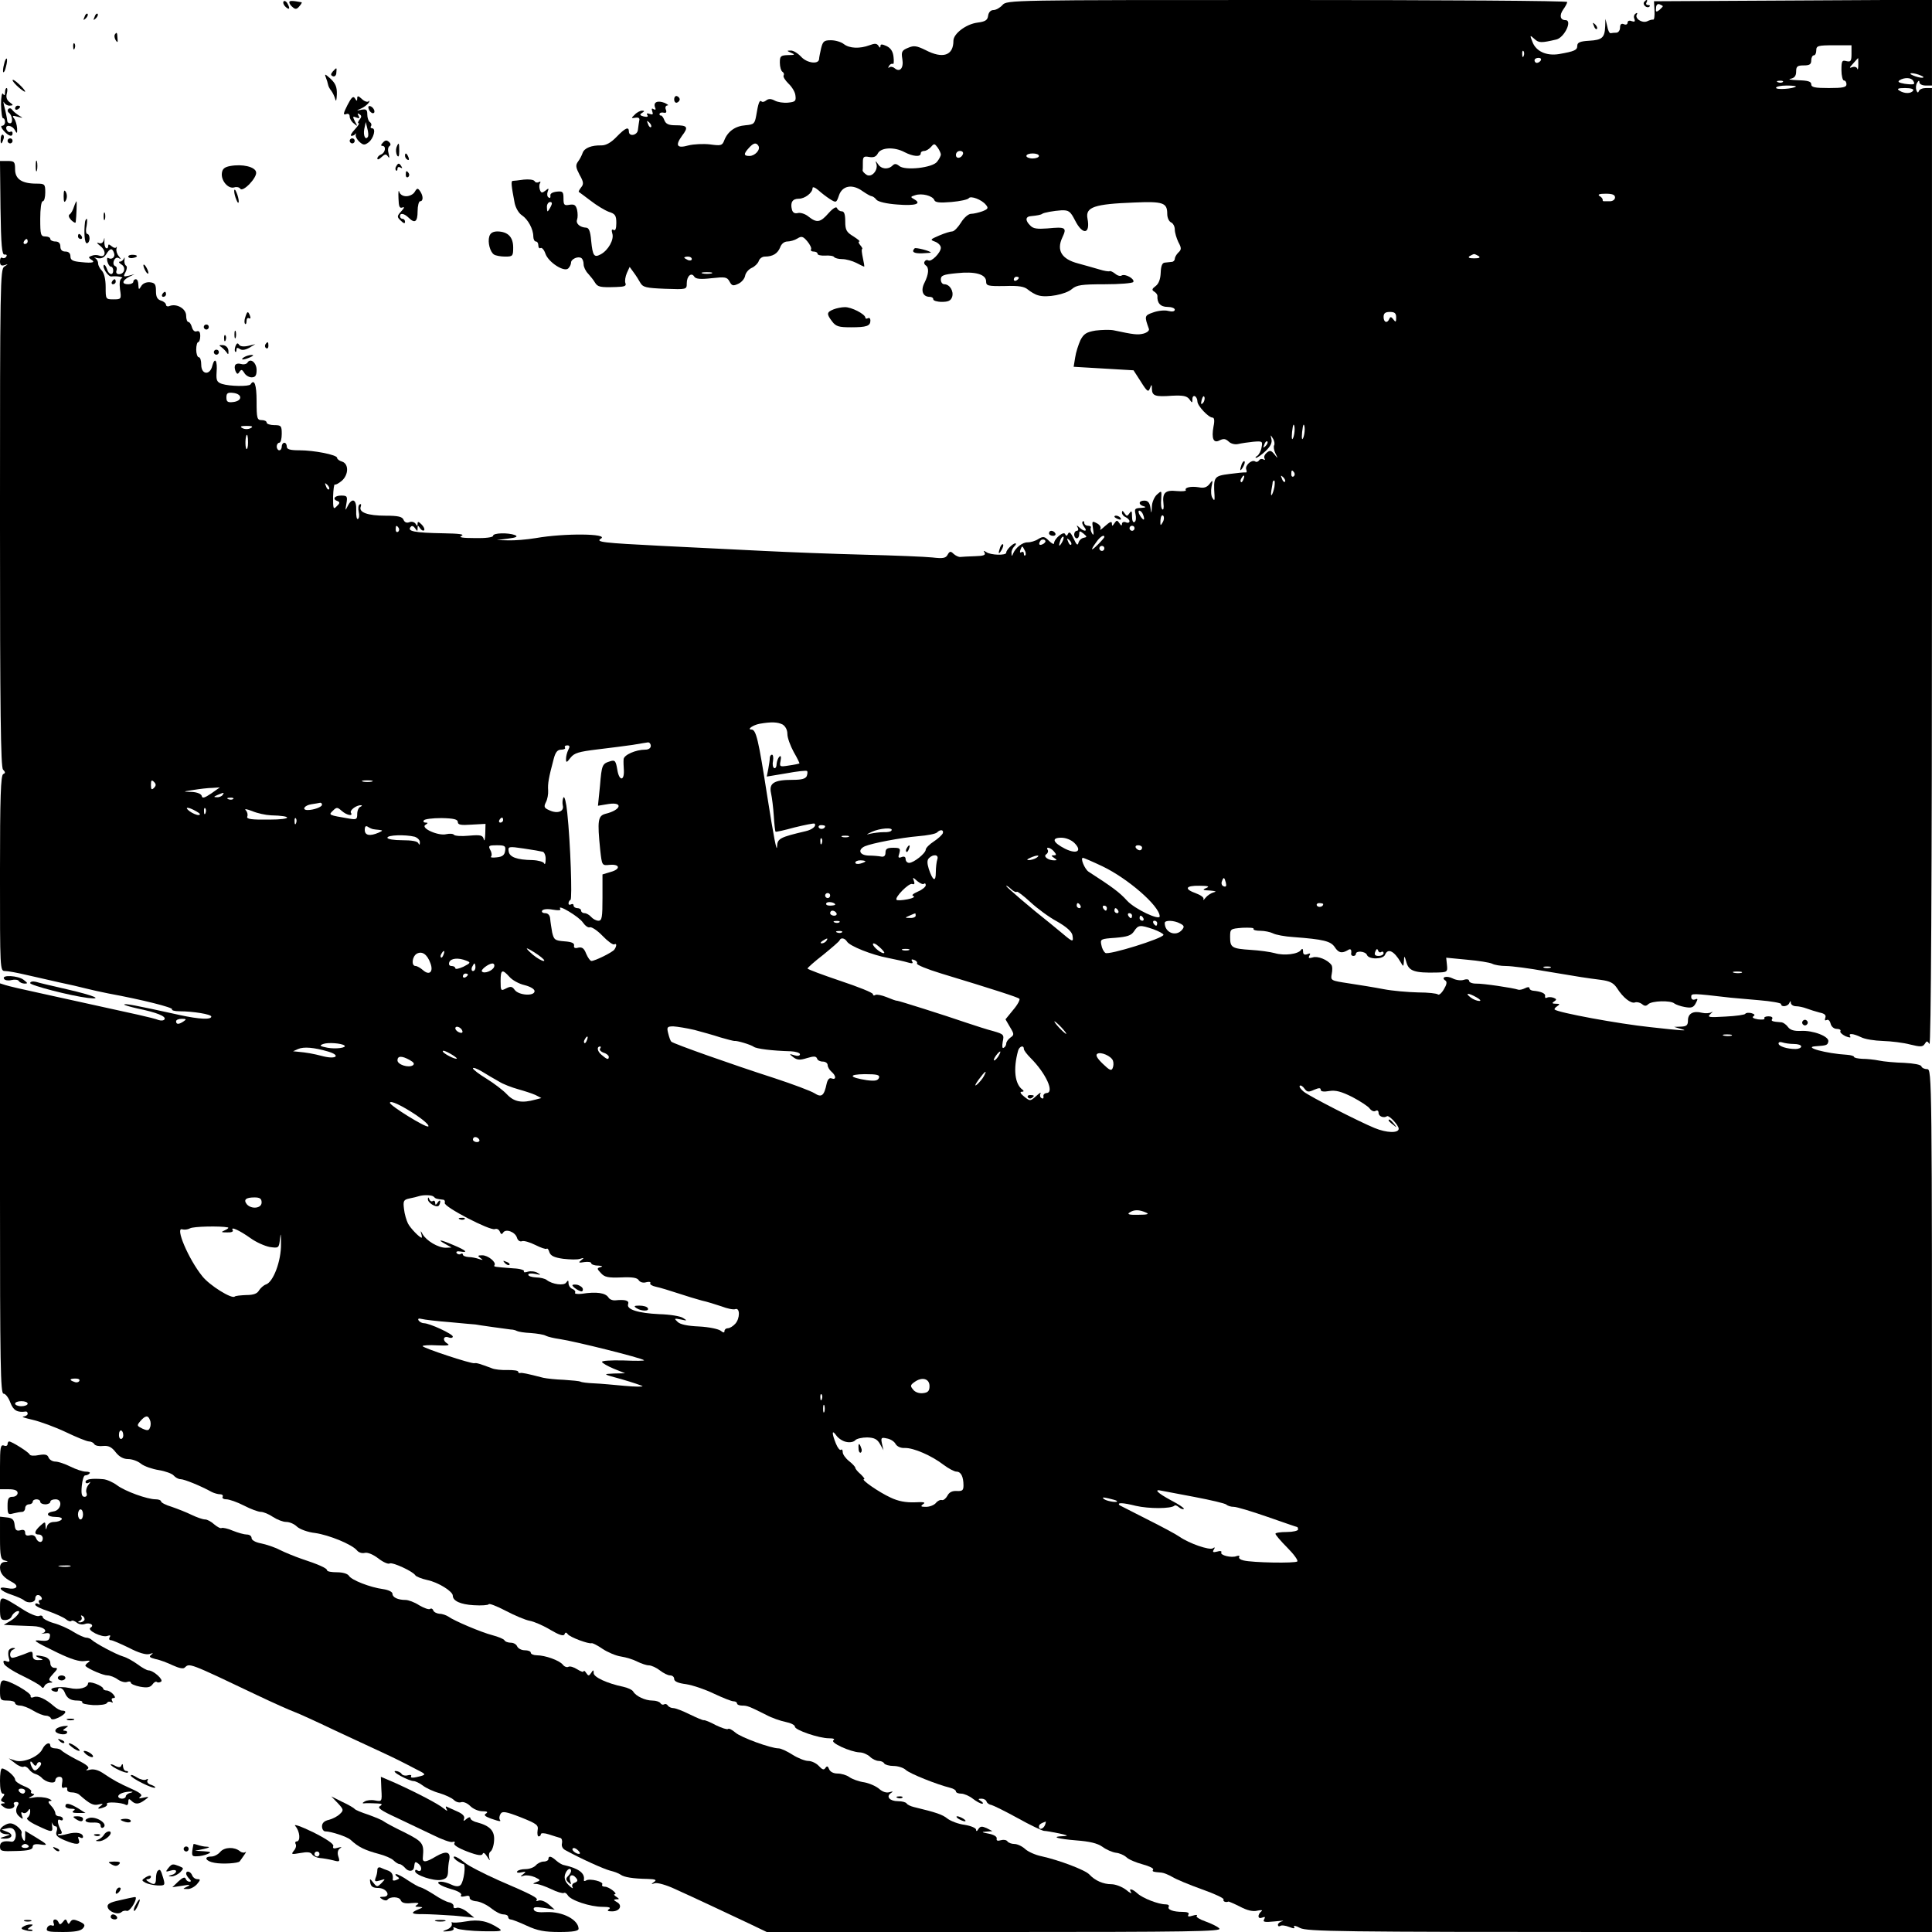<?xml version="1.0" standalone="no"?>
<!DOCTYPE svg PUBLIC "-//W3C//DTD SVG 20010904//EN"
 "http://www.w3.org/TR/2001/REC-SVG-20010904/DTD/svg10.dtd">
<svg version="1.0" xmlns="http://www.w3.org/2000/svg"
 width="768pt" height="768pt" viewBox="0 0 768 768"
 preserveAspectRatio="xMidYMid meet">
<g transform="translate(0,768) scale(0.1,-0.1)"
fill="#000000" stroke="none">
<path d="M1127 7674 c-3 -5 1 -15 9 -22 16 -14 18 -5 5 17 -5 7 -11 9 -14 5z"/>
<path d="M1150 7671 c0 -5 6 -14 14 -20 10 -9 16 -8 26 4 7 8 11 15 9 16 -38
7 -49 7 -49 0z"/>
<path d="M3985 7660 c-10 -11 -26 -20 -36 -20 -11 0 -19 -9 -21 -22 -2 -18
-11 -24 -43 -28 -45 -6 -95 -44 -95 -72 0 -59 -42 -73 -111 -37 -35 17 -46 19
-69 9 -25 -10 -28 -16 -23 -45 6 -36 -10 -54 -31 -36 -7 6 -17 7 -21 3 -5 -4
-5 -1 -1 6 4 7 11 10 15 8 4 -3 5 10 3 27 -2 22 -11 36 -28 44 -18 8 -24 8
-24 0 0 -8 -3 -8 -8 1 -7 10 -15 10 -36 2 -38 -14 -79 -13 -102 5 -10 8 -33
15 -51 15 -27 0 -32 -4 -39 -32 -4 -18 -8 -37 -8 -43 -2 -22 -48 -16 -71 9
-13 14 -32 26 -42 25 -16 0 -16 -1 2 -9 17 -7 15 -9 -12 -9 -30 -1 -33 -4 -33
-30 0 -17 5 -33 10 -36 6 -4 8 -10 5 -15 -3 -5 6 -19 19 -32 14 -13 27 -34 28
-48 3 -22 -1 -25 -29 -28 -18 -2 -42 2 -53 8 -15 8 -25 8 -34 1 -7 -6 -16 -8
-19 -4 -8 7 -13 -8 -21 -57 -6 -32 -9 -35 -43 -38 -40 -3 -70 -24 -84 -60 -8
-21 -13 -22 -57 -16 -26 3 -65 1 -85 -4 -46 -13 -54 -1 -26 38 27 35 22 42
-26 42 -27 0 -38 5 -44 20 -4 11 -10 19 -14 19 -4 -1 -6 2 -5 7 1 4 9 6 17 4
9 -2 12 2 8 12 -4 9 -1 16 6 17 7 0 1 4 -11 10 -28 11 -46 3 -38 -18 4 -9 2
-11 -6 -7 -7 5 -9 2 -5 -9 4 -12 2 -14 -10 -10 -10 4 -14 2 -10 -4 5 -7 0 -9
-14 -6 -16 4 -17 8 -7 14 11 7 11 9 0 9 -7 0 -21 -7 -29 -16 -15 -14 -14 -15
3 -12 13 2 18 -2 15 -12 -1 -8 -4 -24 -5 -35 -1 -23 -36 -30 -36 -8 0 21 -14
15 -49 -21 -22 -23 -42 -34 -60 -34 -39 1 -68 -10 -75 -30 -3 -9 -11 -25 -18
-34 -11 -15 -9 -24 6 -53 16 -28 17 -37 6 -50 -7 -9 -11 -17 -9 -18 2 -1 23
-17 47 -35 23 -18 56 -38 72 -44 26 -8 30 -15 30 -45 0 -22 -4 -32 -11 -27 -7
4 -9 0 -5 -14 8 -24 -16 -67 -46 -83 -26 -14 -32 -7 -38 54 -3 37 -9 52 -20
52 -24 1 -42 16 -36 32 3 8 3 25 0 39 -5 19 -11 23 -30 20 -21 -4 -24 -1 -24
25 0 27 -3 30 -28 27 -16 -2 -26 -8 -24 -16 1 -8 -2 -11 -7 -7 -6 3 -7 13 -4
23 6 14 4 15 -9 4 -13 -10 -17 -10 -22 4 -3 9 -3 21 1 26 3 6 1 8 -5 4 -6 -3
-14 -2 -17 4 -4 6 -23 8 -43 6 -20 -3 -40 -5 -44 -5 -7 -1 -6 -16 8 -89 4 -18
16 -40 29 -48 24 -16 45 -55 45 -84 0 -11 5 -20 10 -20 6 0 10 -7 10 -16 0 -8
4 -13 9 -10 5 3 14 -7 19 -22 12 -35 75 -75 91 -59 6 6 11 16 11 23 0 14 28
27 41 18 5 -3 9 -14 9 -25 0 -10 8 -27 18 -37 9 -10 22 -26 27 -35 11 -18 21
-20 84 -18 34 1 42 4 37 16 -3 8 0 26 6 40 l11 24 16 -22 c9 -12 21 -31 27
-42 10 -17 23 -20 98 -23 86 -3 86 -3 86 22 0 29 19 45 30 26 6 -9 24 -11 68
-6 55 6 62 5 72 -13 9 -17 14 -19 35 -9 13 6 25 20 27 32 2 11 13 25 26 31 12
5 25 18 28 27 3 10 14 18 24 18 32 0 51 12 61 36 5 15 17 24 29 24 11 0 29 5
40 12 16 10 22 9 39 -11 11 -13 18 -28 15 -32 -3 -5 2 -9 10 -9 9 0 16 -4 16
-9 0 -5 14 -8 31 -7 16 1 32 -1 35 -6 3 -4 17 -8 32 -8 15 0 40 -7 56 -15 15
-8 30 -15 31 -15 2 0 -1 16 -5 35 -4 19 -6 35 -3 35 3 0 0 7 -7 15 -7 8 -9 15
-4 15 5 0 -6 9 -23 20 -28 17 -33 25 -33 60 0 28 -4 40 -14 40 -8 0 -16 6 -19
13 -2 7 -15 0 -33 -20 -33 -38 -47 -40 -80 -14 -13 11 -33 17 -43 14 -12 -3
-20 2 -23 14 -7 28 2 43 27 43 25 0 55 24 55 42 0 7 10 3 23 -8 12 -11 33 -27
47 -36 24 -15 25 -14 35 15 13 39 53 47 94 17 16 -11 32 -20 36 -20 4 0 13 -6
19 -14 7 -8 40 -16 83 -19 72 -6 99 3 67 21 -16 9 -15 10 4 16 26 9 69 -2 76
-19 3 -10 21 -12 68 -8 35 3 66 10 69 15 7 11 51 -5 68 -26 11 -13 9 -17 -14
-26 -14 -5 -35 -10 -45 -10 -10 0 -28 -15 -40 -35 -12 -19 -27 -35 -35 -35 -7
0 -30 -7 -51 -16 -37 -16 -38 -17 -16 -25 12 -5 22 -15 22 -24 0 -19 -38 -58
-50 -50 -5 3 -11 1 -14 -4 -4 -5 -2 -12 4 -16 14 -9 12 -35 -5 -69 -16 -31 -7
-56 21 -56 8 0 14 -4 14 -10 0 -5 15 -10 34 -10 26 0 36 5 41 20 7 23 -10 50
-31 50 -8 0 -14 8 -14 19 0 16 10 20 63 25 73 8 117 -4 117 -33 0 -17 7 -19
74 -18 56 2 78 -2 92 -14 11 -9 29 -20 41 -23 34 -11 110 4 134 25 19 16 38
19 130 19 59 0 110 4 114 9 7 12 -32 34 -46 26 -5 -4 -17 -1 -26 7 -9 7 -19
12 -22 10 -3 -2 -22 1 -41 7 -19 6 -57 16 -85 24 -65 17 -86 52 -62 103 19 40
13 43 -60 36 -39 -3 -56 -1 -67 11 -22 21 -20 37 4 38 21 2 38 5 43 9 6 5 46
12 76 14 30 1 36 -4 55 -41 30 -59 61 -54 49 8 -9 46 27 58 186 64 115 5 131
-1 131 -45 0 -16 7 -30 15 -34 8 -3 15 -16 15 -28 0 -13 7 -35 14 -50 13 -24
13 -30 0 -42 -8 -8 -14 -19 -14 -25 0 -6 -6 -12 -12 -12 -7 -1 -20 -2 -28 -3
-10 -1 -15 -13 -16 -40 -1 -26 -8 -44 -20 -53 -15 -11 -16 -16 -6 -22 8 -5 13
-12 13 -17 -2 -28 12 -44 40 -44 16 0 29 -5 29 -11 0 -7 -10 -9 -26 -5 -14 4
-41 1 -60 -6 -35 -12 -35 -15 -17 -65 3 -7 -7 -15 -21 -19 -24 -6 -39 -4 -119
13 -15 3 -47 2 -72 -1 -36 -6 -47 -13 -60 -38 -8 -18 -18 -48 -21 -69 l-6 -37
119 -7 119 -7 29 -45 c25 -40 30 -43 36 -27 7 18 8 17 8 -2 1 -28 13 -32 81
-27 43 2 58 -1 68 -14 11 -16 12 -16 12 1 0 9 5 14 10 11 6 -3 10 -13 10 -21
0 -17 44 -64 60 -64 7 0 9 -12 4 -35 -9 -49 0 -69 25 -55 15 7 23 6 35 -5 9
-9 25 -13 38 -10 13 3 40 7 60 9 36 3 38 2 33 -22 -2 -14 -10 -29 -17 -34 -7
-4 -9 -8 -5 -8 5 0 22 12 38 27 20 19 27 34 23 48 -4 18 -4 18 6 2 6 -9 8 -22
5 -27 -3 -5 -1 -20 5 -32 11 -22 10 -22 -4 -4 -13 16 -18 17 -31 6 -8 -7 -12
-17 -8 -23 3 -5 1 -7 -5 -3 -6 3 -13 2 -17 -4 -4 -6 -11 -8 -16 -4 -14 8 -41
-17 -35 -32 3 -8 2 -13 -2 -12 -4 1 -33 -2 -64 -6 -62 -8 -65 -11 -60 -86 1
-20 -1 -22 -8 -10 -6 8 -7 29 -4 45 6 28 5 29 -8 11 -11 -14 -23 -17 -43 -13
-31 5 -58 -1 -51 -12 2 -3 -14 -5 -36 -3 -46 5 -58 -7 -53 -50 2 -16 0 -26 -4
-23 -5 2 -7 21 -5 41 2 35 2 35 -17 18 -10 -9 -20 -31 -20 -48 -2 -30 -2 -30
-6 -3 -3 19 -10 27 -24 27 -24 0 -25 -17 -1 -23 10 -3 5 -5 -12 -6 -25 -1 -27
-4 -22 -25 3 -14 2 -28 -4 -31 -6 -4 -10 6 -10 22 0 22 -2 25 -10 13 -9 -13
-11 -13 -20 0 -7 11 -10 11 -10 2 0 -7 7 -15 15 -18 8 -4 15 -11 15 -16 0 -6
-7 -8 -15 -4 -8 3 -15 0 -15 -7 0 -8 -4 -7 -10 3 -9 13 -11 13 -20 0 -8 -12
-10 -13 -10 -1 0 10 -8 7 -27 -10 -14 -13 -23 -19 -19 -12 4 7 -2 17 -14 23
-19 10 -20 9 -15 -22 4 -23 2 -29 -4 -18 -5 8 -7 18 -5 22 3 4 -2 8 -10 8 -9
0 -16 5 -16 12 0 6 -3 8 -6 5 -4 -4 -1 -13 6 -22 15 -18 0 -20 -19 -2 -11 10
-13 10 -7 0 4 -7 2 -13 -3 -13 -6 0 -11 -7 -11 -15 0 -8 5 -15 10 -15 6 0 10
7 10 16 0 14 2 15 17 3 15 -13 15 -14 0 -17 -9 -2 -18 -11 -20 -20 -3 -12 -8
-8 -19 17 -11 23 -17 29 -22 20 -4 -10 -8 -11 -12 -2 -6 13 -44 -19 -44 -37 0
-5 -9 -1 -20 10 -18 18 -23 19 -43 7 -12 -8 -31 -13 -42 -13 -20 1 -48 -21
-58 -45 -4 -11 -6 -11 -6 2 -1 8 4 20 11 27 7 7 9 12 4 12 -10 0 -37 -27 -36
-37 0 -12 -62 -10 -79 2 -11 7 -13 7 -7 -2 5 -10 -5 -13 -38 -14 -25 -1 -52
-2 -58 -3 -7 -1 -19 5 -27 12 -12 12 -16 11 -24 -3 -7 -14 -19 -16 -61 -11
-28 3 -150 8 -271 11 -121 3 -301 10 -400 15 -99 5 -281 14 -405 20 -235 12
-264 15 -241 29 32 20 -145 22 -259 2 -36 -6 -85 -10 -110 -9 l-45 1 45 6 c33
4 40 8 27 14 -27 10 -87 9 -87 -3 0 -6 -30 -10 -72 -9 -50 0 -67 3 -53 9 13 6
-10 9 -70 10 -119 2 -150 8 -131 27 4 4 11 1 16 -7 9 -13 10 -13 10 0 0 13 1
13 10 0 5 -8 12 -11 16 -8 3 4 -1 14 -10 23 -12 12 -16 13 -16 3 0 -10 -2 -11
-8 0 -5 7 -16 10 -25 6 -11 -4 -19 0 -23 10 -5 12 -21 16 -71 16 -71 0 -108
13 -99 36 3 9 1 12 -4 9 -6 -3 -7 -17 -4 -30 3 -12 2 -25 -3 -28 -5 -3 -8 12
-7 34 2 44 -16 53 -34 17 -10 -20 -10 -19 -5 10 5 29 3 32 -21 32 -27 0 -36
-15 -14 -22 10 -4 9 -9 -3 -20 -14 -15 -15 -11 -15 37 1 29 4 51 7 49 4 -2 16
5 28 15 27 24 28 67 1 76 -11 3 -20 10 -20 15 0 12 -91 30 -150 30 -38 0 -50
4 -50 15 0 8 -4 15 -10 15 -5 0 -10 -7 -10 -15 0 -8 -4 -15 -10 -15 -5 0 -10
7 -10 15 0 8 5 15 10 15 6 0 10 16 10 35 0 32 -2 35 -30 35 -16 0 -30 5 -30
10 0 6 -9 10 -20 10 -18 0 -20 7 -20 75 0 66 -9 91 -24 67 -6 -9 -83 -8 -114
2 -20 7 -23 14 -21 46 4 47 -7 63 -17 26 -9 -39 -44 -36 -44 4 0 17 -4 30 -10
30 -5 0 -10 14 -10 30 0 17 4 30 8 30 4 0 8 11 8 24 0 16 -4 22 -14 19 -8 -3
-15 3 -19 16 -3 11 -9 21 -14 21 -5 0 -9 11 -9 25 0 28 -37 49 -65 39 -8 -4
-15 -1 -15 4 0 6 -9 14 -20 17 -15 5 -20 15 -20 38 0 27 -4 33 -25 35 -14 1
-28 -5 -34 -16 -9 -15 -10 -14 -11 6 0 12 -4 22 -10 22 -5 0 -10 -4 -10 -10 0
-5 -9 -10 -20 -10 -27 0 -25 14 2 29 l23 11 -23 -6 c-21 -5 -23 -4 -13 14 6
12 7 23 2 26 -5 3 -8 14 -6 24 1 9 0 11 -2 5 -3 -7 -10 -13 -16 -13 -7 0 -4
-5 5 -11 20 -11 13 -39 -9 -39 -9 0 -13 6 -10 14 3 8 1 16 -5 18 -7 3 -9 12
-5 22 4 10 12 14 19 10 10 -6 10 -5 0 8 -7 8 -11 22 -9 29 2 8 2 10 -1 6 -2
-4 -10 -3 -18 4 -11 9 -14 9 -14 0 0 -7 -4 -10 -9 -7 -4 3 -7 16 -6 28 1 14 0
15 -2 5 -3 -12 -10 -17 -21 -13 -10 4 -6 -2 7 -12 25 -20 21 -48 -5 -38 -8 3
-21 3 -30 -1 -12 -4 -13 -7 -3 -14 21 -12 8 -16 -38 -11 -34 3 -43 8 -43 23 0
12 -7 19 -20 19 -13 0 -20 7 -20 20 0 13 -7 20 -20 20 -11 0 -20 5 -20 10 0 6
-9 10 -20 10 -18 0 -20 7 -20 70 0 40 4 70 10 70 6 0 10 16 10 35 0 33 -2 35
-35 35 -58 0 -85 18 -85 57 0 30 -3 33 -30 33 l-30 0 2 -187 c2 -150 6 -187
16 -185 8 1 11 -2 7 -8 -3 -6 -11 -8 -16 -5 -5 4 -9 -3 -9 -14 0 -15 5 -19 18
-15 16 5 16 5 -1 -6 -16 -10 -17 -69 -17 -998 0 -777 3 -991 12 -1001 10 -11
10 -14 1 -18 -10 -4 -13 -92 -13 -394 0 -385 0 -389 20 -389 12 0 49 -7 83
-15 34 -8 94 -21 132 -30 39 -8 86 -19 105 -24 19 -5 60 -14 90 -20 136 -25
258 -56 254 -63 -3 -4 10 -8 29 -8 55 0 127 -12 127 -21 0 -13 -47 -11 -125 6
-186 41 -217 46 -221 42 -2 -2 22 -9 53 -16 77 -16 114 -31 107 -43 -3 -5 -13
-6 -23 -3 -9 4 -45 13 -81 21 -141 31 -290 64 -395 87 -61 13 -121 27 -133 31
l-22 7 0 -815 c0 -702 2 -816 14 -816 8 0 20 -16 27 -35 12 -32 28 -41 62 -36
4 0 7 -3 7 -9 0 -5 -8 -10 -17 -11 -10 -1 7 -6 37 -13 30 -7 90 -29 132 -49
42 -20 83 -37 92 -37 8 0 18 -5 21 -11 4 -6 20 -9 35 -7 21 2 34 -4 50 -25 14
-18 31 -27 49 -27 16 0 39 -8 52 -19 13 -10 45 -21 71 -25 25 -4 52 -14 58
-21 7 -8 19 -15 28 -15 14 0 79 -26 124 -51 10 -5 25 -9 33 -9 9 0 13 -5 10
-10 -3 -5 3 -10 15 -10 11 0 43 -11 70 -25 27 -14 57 -25 67 -25 10 0 32 -9
48 -20 17 -11 40 -20 53 -20 13 0 32 -8 43 -19 11 -10 43 -22 72 -25 55 -8
146 -45 166 -69 6 -8 20 -13 31 -10 11 3 33 -6 54 -22 19 -15 40 -24 45 -20
11 6 92 -31 102 -47 3 -5 25 -14 48 -19 43 -9 101 -45 101 -62 0 -21 31 -35
83 -38 31 -2 58 0 60 4 1 4 31 -7 67 -26 36 -19 79 -37 96 -40 17 -3 54 -19
82 -36 34 -20 52 -26 56 -18 3 9 7 9 13 1 8 -12 83 -40 95 -36 4 1 24 -9 44
-23 20 -13 52 -27 73 -30 20 -3 49 -12 64 -20 16 -8 37 -15 46 -15 10 0 30 -9
44 -20 14 -11 32 -20 41 -20 9 0 16 -6 16 -14 0 -10 16 -17 48 -21 26 -4 76
-21 111 -38 34 -16 69 -30 77 -30 8 0 14 -4 14 -9 0 -4 9 -8 20 -8 21 0 28 -3
96 -37 22 -12 57 -24 77 -28 20 -4 37 -12 37 -19 0 -13 95 -46 136 -46 18 0
24 -3 17 -8 -14 -9 66 -46 104 -48 13 0 31 -8 41 -17 10 -10 26 -17 35 -17 9
0 19 -4 22 -10 3 -5 20 -10 37 -10 17 0 40 -7 49 -16 17 -15 121 -57 177 -71
12 -3 22 -9 22 -14 0 -5 9 -9 21 -9 11 0 32 -9 46 -20 14 -11 31 -20 37 -20 6
0 4 5 -4 10 -13 8 -13 10 2 10 9 0 18 -5 20 -12 2 -6 11 -12 19 -13 8 -2 55
-25 104 -52 50 -28 97 -50 105 -51 8 0 35 -5 60 -10 36 -8 39 -10 16 -11 -52
-2 -21 -11 54 -17 51 -4 82 -11 102 -25 16 -12 40 -22 54 -24 13 -1 32 -9 42
-18 9 -9 38 -21 64 -28 26 -7 45 -16 42 -21 -5 -8 -2 -9 34 -12 9 -1 28 -9 42
-17 14 -9 67 -31 117 -49 51 -18 90 -36 87 -41 -4 -7 9 -13 19 -8 1 1 22 -8
46 -20 28 -15 52 -21 70 -16 14 3 22 2 16 -2 -17 -14 -16 -33 2 -26 12 5 14 3
8 -7 -6 -10 2 -12 41 -8 27 3 41 4 32 1 -10 -2 -18 -9 -18 -14 0 -6 4 -8 9 -5
5 4 21 2 36 -4 18 -7 24 -7 19 1 -3 6 8 4 24 -5 28 -14 160 -16 1272 -16
l1240 0 0 1715 c0 1683 0 1715 -19 1715 -11 0 -21 5 -23 11 -2 7 -31 12 -68
14 -36 1 -81 5 -100 9 -19 4 -50 7 -67 7 -18 1 -33 4 -33 8 0 3 -12 7 -27 8
-85 5 -178 31 -125 34 43 3 47 4 50 19 4 20 -61 45 -110 42 -25 -1 -41 3 -50
15 -7 10 -19 18 -25 19 -39 3 -44 5 -38 14 3 6 -3 10 -15 10 -12 0 -19 -4 -16
-8 3 -5 -9 -6 -26 -4 -18 3 -25 8 -18 12 8 5 5 9 -9 13 -11 2 -21 1 -23 -3 -2
-4 -37 -9 -79 -11 -67 -4 -74 -3 -59 11 9 8 10 11 3 6 -7 -4 -24 -5 -37 -2
-35 9 -56 -3 -56 -30 0 -19 -5 -24 -27 -25 l-28 -1 30 -9 c30 -8 0 -6 -125 8
-125 13 -368 58 -380 70 -2 2 2 8 10 13 12 8 11 10 -5 10 -15 0 -17 3 -7 9 11
7 10 10 -3 15 -9 3 -21 3 -26 0 -5 -3 -8 0 -7 6 3 11 -16 19 -49 22 -7 1 -13
5 -13 10 0 5 -8 5 -17 0 -10 -5 -22 -8 -28 -6 -20 7 -141 25 -167 24 -16 0
-28 5 -28 11 0 6 -9 8 -21 4 -12 -4 -32 -1 -45 6 -24 12 -48 4 -28 -9 7 -5 5
-16 -6 -34 -9 -16 -20 -25 -24 -21 -4 4 -39 8 -79 8 -40 1 -101 6 -137 13 -36
7 -98 17 -138 23 -72 11 -73 11 -68 38 3 14 3 31 -2 36 -15 20 -54 36 -74 29
-15 -4 -18 -3 -13 7 6 9 3 11 -8 6 -12 -4 -17 -1 -17 11 0 10 -3 13 -8 6 -11
-17 -67 -24 -104 -13 -18 5 -61 11 -95 13 -76 5 -83 9 -83 51 0 33 1 33 49 37
27 1 47 0 44 -4 -2 -5 10 -8 27 -8 17 0 40 -5 50 -10 11 -6 48 -13 82 -15 119
-9 148 -16 164 -40 15 -23 28 -26 52 -12 11 8 16 2 13 -15 0 -5 4 -8 9 -8 6 0
10 4 10 8 0 14 38 11 44 -4 7 -19 65 -18 72 1 11 27 36 15 62 -30 11 -19 11
-19 13 5 1 23 2 22 10 -6 10 -34 32 -42 119 -40 43 1 45 2 42 30 l-3 29 83 -8
c45 -4 90 -11 100 -16 9 -5 34 -9 55 -9 21 0 92 -9 158 -21 143 -24 156 -26
218 -34 37 -5 51 -12 65 -33 24 -38 55 -62 71 -57 7 3 20 0 28 -6 10 -9 17 -9
25 -1 14 14 90 16 104 3 5 -4 24 -11 41 -14 27 -5 35 -2 44 15 9 17 9 20 -3
15 -9 -3 -15 1 -15 10 0 15 1 15 157 -3 14 -1 64 -6 113 -10 48 -4 87 -11 87
-15 0 -14 28 -10 33 4 4 9 6 9 6 0 1 -7 10 -13 21 -13 10 0 29 -4 42 -9 13 -5
36 -12 51 -16 20 -4 27 -10 23 -21 -3 -9 -2 -12 5 -9 6 4 13 -2 16 -14 3 -12
13 -21 25 -21 10 0 17 -4 14 -9 -3 -4 6 -13 20 -20 15 -6 23 -7 19 -1 -9 14
11 12 43 -3 15 -8 54 -14 87 -15 33 -1 82 -7 108 -14 41 -10 50 -10 58 2 8 13
10 13 19 0 6 -10 10 637 10 1893 l0 1907 -24 0 c-13 0 -26 -5 -28 -12 -3 -8
-6 -7 -10 3 -3 9 -2 22 3 30 6 10 9 10 9 2 0 -7 11 -13 25 -13 l25 0 0 170 0
171 -552 -3 -553 -3 2 -37 c1 -21 -1 -37 -5 -36 -4 1 -15 -2 -25 -7 -20 -8
-50 12 -40 28 3 6 1 7 -5 3 -6 -4 -9 -13 -5 -21 4 -11 1 -13 -11 -9 -9 4 -16
1 -16 -6 0 -7 -7 -10 -15 -6 -10 4 -15 -1 -15 -14 0 -11 -7 -20 -15 -20 -8 0
-18 -1 -22 -2 -5 -1 -11 11 -14 28 l-7 29 -1 -30 c-2 -45 -12 -54 -64 -57 -36
-2 -47 -7 -47 -20 0 -17 -10 -22 -73 -33 -50 -8 -91 11 -105 48 -11 28 -11 29
8 12 17 -16 27 -16 87 -2 32 8 65 77 36 77 -21 0 -25 19 -9 42 9 12 16 26 16
30 0 5 -501 8 -1113 8 -1101 0 -1114 0 -1132 -20z m2625 -5 c0 -1 -6 -8 -14
-15 -12 -9 -15 -8 -13 8 0 12 6 18 14 15 7 -3 13 -6 13 -8z m750 -189 c0 -29
-3 -33 -20 -29 -18 5 -20 0 -20 -36 0 -22 5 -41 10 -41 6 0 10 -7 10 -15 0
-12 -14 -15 -70 -15 -56 0 -70 3 -70 15 0 11 -13 15 -52 16 -29 1 -43 4 -30 6
15 3 22 11 22 29 0 20 5 24 30 24 23 0 30 4 30 20 0 11 5 20 10 20 6 0 10 9
10 20 0 18 7 20 70 20 l70 0 0 -34z m-1303 -8 c-3 -8 -6 -5 -6 6 -1 11 2 17 5
13 3 -3 4 -12 1 -19z m68 -18 c-3 -5 -10 -10 -16 -10 -5 0 -9 5 -9 10 0 6 7
10 16 10 8 0 12 -4 9 -10z m1262 -17 c0 -16 -2 -23 -4 -16 -2 7 -12 9 -20 6
-13 -5 -12 -2 3 14 10 12 20 22 20 22 1 1 1 -11 1 -26z m248 -43 c13 -5 14 -9
5 -9 -8 0 -24 4 -35 9 -13 5 -14 9 -5 9 8 0 24 -4 35 -9z m-30 -21 c10 -15 4
-17 -34 -12 -23 4 -29 8 -20 14 19 12 47 11 54 -2z m-518 -5 c-3 -3 -12 -4
-19 -1 -8 3 -5 6 6 6 11 1 17 -2 13 -5z m52 -18 c-10 -9 -79 -14 -79 -5 0 5
19 9 42 9 23 0 39 -2 37 -4z m466 -16 c-8 -13 -35 -13 -55 0 -11 7 -5 10 23
10 23 0 36 -4 32 -10z m-5017 -145 c-3 -3 -9 2 -12 12 -6 14 -5 15 5 6 7 -7
10 -15 7 -18z m427 -75 c9 -15 -14 -40 -36 -40 -23 0 -24 8 -2 32 18 20 29 23
38 8z m725 -34 c0 -6 -7 -19 -15 -29 -18 -24 -127 -36 -150 -17 -12 10 -19 10
-27 2 -17 -17 -45 -15 -58 6 -10 14 -11 14 -6 0 7 -25 -19 -55 -39 -43 -9 6
-16 13 -16 18 1 4 1 18 1 32 0 22 4 25 25 21 18 -3 28 1 35 15 13 23 65 26
106 4 33 -17 64 -20 64 -5 0 6 6 10 14 10 7 0 19 7 27 16 12 14 14 14 26 -2 7
-10 13 -23 13 -28z m88 2 c-6 -18 -28 -21 -28 -4 0 9 7 16 16 16 9 0 14 -5 12
-12z m302 -8 c0 -5 -11 -10 -25 -10 -14 0 -25 5 -25 10 0 6 11 10 25 10 14 0
25 -4 25 -10z m2290 -165 c0 -8 -9 -15 -20 -15 -11 0 -22 0 -25 0 -3 0 -5 3
-4 6 0 4 -5 11 -13 15 -8 6 0 9 25 9 26 0 37 -4 37 -15z m-4231 -37 c-5 -10
-11 -18 -12 -18 -2 0 -3 8 -3 18 0 10 6 19 13 19 8 0 9 -6 2 -19z m-2079 -138
c0 -5 -5 -10 -11 -10 -5 0 -7 5 -4 10 3 6 8 10 11 10 2 0 4 -4 4 -10z m343
-45 c7 -16 -8 -29 -22 -21 -5 4 -7 -3 -4 -14 3 -11 9 -20 14 -20 5 0 9 -7 9
-15 0 -22 -18 -18 -25 6 -4 11 -9 18 -12 16 -8 -9 17 -48 30 -46 22 3 52 -3
41 -7 -8 -3 -10 -20 -7 -44 6 -39 5 -40 -26 -40 -31 0 -31 1 -31 49 0 31 -6
55 -15 65 -8 8 -15 21 -15 29 0 9 -6 18 -12 21 -7 3 -3 3 9 0 15 -3 26 1 35
15 15 25 24 26 31 6z m5425 -13 c8 -6 2 -9 -18 -9 -20 0 -26 3 -18 9 7 4 15 8
18 8 3 0 11 -4 18 -8z m-3128 -12 c0 -5 -7 -7 -15 -4 -8 4 -15 8 -15 10 0 2 7
4 15 4 8 0 15 -4 15 -10z m78 -57 c-10 -2 -26 -2 -35 0 -10 3 -2 5 17 5 19 0
27 -2 18 -5z m1222 -17 c0 -3 -4 -8 -10 -11 -5 -3 -10 -1 -10 4 0 6 5 11 10
11 6 0 10 -2 10 -4z m1500 -158 c0 -19 -2 -20 -11 -8 -8 11 -12 12 -16 3 -8
-20 -23 -15 -23 7 0 15 7 20 25 20 19 0 25 -5 25 -22z m-4595 -318 c0 -9 -11
-16 -27 -18 -23 -3 -28 1 -28 18 0 17 5 21 28 18 16 -2 27 -9 27 -18z m3827
-22 c-8 -8 -9 -4 -5 13 4 13 8 18 11 10 2 -7 -1 -18 -6 -23z m-3786 -100 c-9
-5 -23 -5 -32 0 -12 6 -7 9 16 9 23 0 28 -3 16 -9z m4150 -13 c-1 -14 -5 -27
-8 -30 -4 -5 -4 19 1 48 3 19 9 4 7 -18z m40 0 c-1 -14 -5 -27 -8 -30 -4 -5
-4 19 1 48 3 19 9 4 7 -18z m-4200 -44 c0 -17 -3 -28 -6 -26 -5 3 -6 38 -1 53
4 10 7 -3 7 -27z m4045 -14 c-10 -9 -11 -8 -5 6 3 10 9 15 12 12 3 -3 0 -11
-7 -18z m114 -106 c3 -5 2 -12 -3 -15 -5 -3 -9 1 -9 9 0 17 3 19 12 6z m-202
-26 c-3 -9 -8 -14 -10 -11 -3 3 -2 9 2 15 9 16 15 13 8 -4z m165 -10 c-3 -3
-9 2 -12 12 -6 14 -5 15 5 6 7 -7 10 -15 7 -18z m-42 -21 c-3 -15 -8 -29 -11
-32 -3 -3 -3 5 -1 19 2 13 5 27 5 32 1 4 3 7 6 7 3 0 3 -12 1 -26z m-3758 -9
c-3 -3 -9 2 -12 12 -6 14 -5 15 5 6 7 -7 10 -15 7 -18z m3236 -101 c9 -24 2
-26 -12 -4 -7 11 -8 20 -3 20 5 0 12 -7 15 -16z m78 -30 c-9 -16 -10 -14 -9 8
1 15 6 23 11 18 4 -4 4 -16 -2 -26z m-3037 -23 c3 -5 2 -12 -3 -15 -5 -3 -9 1
-9 9 0 17 3 19 12 6z m2925 -1 c0 -5 -4 -10 -10 -10 -5 0 -10 5 -10 10 0 6 5
10 10 10 6 0 10 -4 10 -10z m-289 -57 c-12 -20 -14 -14 -5 12 4 9 9 14 11 11
3 -2 0 -13 -6 -23z m169 22 c0 -2 -11 -15 -25 -29 -29 -29 -32 -25 -7 9 15 22
32 32 32 20z m-241 -26 c-16 -10 -23 -4 -14 10 3 6 11 8 17 5 6 -4 5 -9 -3
-15z m109 -4 c-3 -3 -9 2 -12 12 -6 14 -5 15 5 6 7 -7 10 -15 7 -18z m-182
-42 c-3 -4 -6 -1 -6 6 0 7 -4 9 -10 6 -6 -4 -7 1 -3 11 6 15 7 15 15 -1 6 -9
7 -19 4 -22z m314 27 c0 -5 -4 -10 -10 -10 -5 0 -10 5 -10 10 0 6 5 10 10 10
6 0 10 -4 10 -10z m-1279 -700 c11 -7 19 -21 19 -38 0 -15 12 -47 25 -71 14
-24 24 -45 23 -46 -2 -1 -20 -5 -42 -8 -37 -6 -38 -5 -33 19 3 16 1 22 -5 16
-5 -5 -10 -18 -11 -30 0 -11 -5 -18 -10 -15 -5 3 -7 16 -4 29 2 13 0 24 -4 24
-5 0 -9 -6 -9 -14 0 -7 -3 -27 -6 -43 l-6 -30 78 13 c43 8 80 12 82 9 3 -2 2
-11 -1 -20 -5 -11 -21 -15 -57 -15 -73 0 -94 -13 -85 -53 4 -18 9 -59 11 -91
2 -32 5 -60 7 -62 1 -2 36 6 76 17 41 10 76 17 79 15 9 -9 -9 -24 -35 -30
-102 -24 -113 -29 -114 -61 -1 -27 -14 41 -39 200 -35 225 -44 265 -63 265
-19 0 6 18 33 23 46 8 71 7 91 -3z m-524 -85 c0 -9 -9 -15 -22 -15 -38 0 -85
-21 -86 -38 -1 -10 0 -29 1 -44 2 -44 -19 -43 -26 2 -6 35 -9 40 -28 34 -32
-10 -34 -13 -41 -98 l-8 -79 42 7 c60 9 50 -24 -12 -39 -30 -8 -33 -26 -21
-144 7 -62 7 -62 37 -59 42 4 45 -17 5 -28 l-33 -10 0 -92 c0 -78 -2 -92 -16
-92 -9 0 -22 7 -29 15 -7 8 -19 15 -26 15 -8 0 -14 5 -14 10 0 6 -7 10 -15 10
-8 0 -15 5 -15 11 0 5 -4 7 -10 4 -5 -3 -10 -2 -10 4 0 5 3 12 8 14 7 5 0 222
-13 346 -4 41 -11 68 -15 61 -4 -7 -5 -21 -3 -31 7 -25 -21 -35 -53 -20 -21 9
-23 14 -14 32 6 11 10 32 9 47 -2 27 2 50 22 125 7 27 15 37 30 37 11 0 18 4
15 8 -3 5 1 9 9 9 10 0 11 -5 4 -18 -5 -10 -9 -26 -9 -36 0 -16 3 -15 18 5 15
19 33 24 107 33 50 6 113 14 140 18 28 5 55 9 61 10 6 0 11 -6 11 -14z m-1975
-167 c-9 -9 -12 -7 -12 12 0 19 3 21 12 12 9 -9 9 -15 0 -24z m866 25 c-10 -2
-26 -2 -35 0 -10 3 -2 5 17 5 19 0 27 -2 18 -5z m-638 -47 c-27 -18 -36 -21
-38 -10 -2 8 -18 15 -40 16 -37 1 -37 1 8 8 25 4 58 8 75 8 l29 2 -34 -24z
m45 -6 c-3 -5 -14 -10 -23 -9 -14 0 -13 2 3 9 27 11 27 11 20 0z m42 -16 c-3
-3 -12 -4 -19 -1 -8 3 -5 6 6 6 11 1 17 -2 13 -5z m353 -23 c0 -9 -33 -21 -57
-21 -25 0 -13 19 15 23 15 2 30 5 35 6 4 0 7 -3 7 -8z m153 -8 c-7 -2 -13 -15
-13 -29 0 -21 -3 -23 -32 -18 -82 14 -83 14 -65 31 15 15 18 15 35 0 20 -18
47 -23 37 -8 -6 10 22 31 40 30 6 0 4 -3 -2 -6z m-653 -18 c16 -9 19 -14 9
-15 -8 0 -24 7 -35 15 -24 18 -7 19 26 0z m37 -7 c-3 -8 -6 -5 -6 6 -1 11 2
17 5 13 3 -3 4 -12 1 -19z m260 -9 c89 -2 84 -17 -5 -17 -73 -1 -93 2 -89 12
3 8 0 19 -6 25 -7 7 4 5 25 -3 21 -9 54 -16 75 -17z m100 -31 c-3 -8 -6 -5 -6
6 -1 11 2 17 5 13 3 -3 4 -12 1 -19z m643 4 c0 -11 13 -13 55 -10 l55 3 -1
-40 c-1 -22 -3 -32 -6 -21 -4 16 -12 18 -59 14 -30 -3 -57 -1 -60 4 -3 4 -16
5 -30 2 -31 -8 -103 24 -83 37 11 7 11 9 1 9 -7 0 -11 4 -7 9 3 5 34 9 70 9
49 -1 65 -5 65 -16z m180 8 c0 -5 -5 -10 -11 -10 -5 0 -7 5 -4 10 3 6 8 10 11
10 2 0 4 -4 4 -10z m-517 -36 c4 -1 15 -2 25 -3 15 -2 14 -3 -3 -11 -35 -15
-55 -11 -55 11 0 14 4 18 13 12 6 -4 15 -8 20 -9z m1797 12 c0 -11 -19 -15
-25 -6 -3 5 1 10 9 10 9 0 16 -2 16 -4z m264 -17 c-2 -5 -17 -8 -32 -7 -15 0
-38 -3 -52 -6 -19 -5 -18 -4 5 7 32 15 87 19 79 6z m204 -11 c-3 -7 -19 -22
-36 -33 -17 -11 -31 -25 -32 -32 0 -15 -48 -53 -66 -53 -8 0 -14 7 -14 15 0 9
-6 12 -16 8 -13 -5 -15 -2 -9 15 5 19 3 22 -24 22 -24 0 -31 -4 -31 -19 0 -13
-6 -18 -17 -16 -10 2 -33 4 -50 4 -36 1 -45 23 -15 37 28 12 142 34 212 40 36
3 69 9 75 15 13 13 27 11 23 -3z m-2100 -14 c12 -4 22 -14 21 -23 0 -10 -2
-11 -6 -3 -3 8 -26 12 -64 12 -33 0 -59 4 -59 10 0 11 71 13 108 4z m1725 -1
c-7 -2 -19 -2 -25 0 -7 3 -2 5 12 5 14 0 19 -2 13 -5z m-106 -25 c-3 -8 -6 -5
-6 6 -1 11 2 17 5 13 3 -3 4 -12 1 -19z m1004 1 c32 -32 10 -46 -37 -23 -49
25 -56 44 -15 44 18 0 40 -9 52 -21z m-2263 -31 c-2 -17 -11 -24 -33 -26 -16
-2 -27 -1 -23 3 4 4 3 16 -3 26 -9 17 -6 19 26 19 32 0 36 -3 33 -22z m150 -4
c6 -2 12 -16 11 -31 0 -15 -3 -22 -6 -15 -2 6 -23 12 -46 13 -63 1 -92 12 -95
35 -3 19 0 20 60 11 35 -5 69 -11 76 -13z m2382 16 c0 -5 -4 -10 -9 -10 -6 0
-13 5 -16 10 -3 6 1 10 9 10 9 0 16 -4 16 -10z m-350 -15 c10 -12 10 -15 -1
-15 -11 0 -11 -2 1 -10 13 -9 13 -10 0 -10 -24 0 -44 16 -31 24 6 4 9 12 6 17
-10 15 12 10 25 -6z m-464 -31 c-3 -9 -6 -32 -6 -52 0 -40 -12 -34 -28 14 -7
23 -7 35 1 43 17 17 40 14 33 -5z m394 6 c-8 -5 -22 -9 -30 -9 -10 0 -8 3 5 9
27 12 43 12 25 0z m263 -34 c100 -48 225 -156 227 -198 1 -19 -99 28 -130 62
-30 33 -57 53 -153 115 -15 10 -34 55 -22 55 3 0 38 -15 78 -34z m-943 20 c0
-2 -9 -6 -20 -9 -11 -3 -20 -1 -20 4 0 5 9 9 20 9 11 0 20 -2 20 -4z m233 -89
c4 3 7 1 7 -6 0 -6 -14 -18 -31 -25 -20 -9 -27 -15 -18 -18 8 -3 -3 -9 -24
-13 -21 -4 -40 -5 -43 -2 -9 9 49 68 62 63 9 -3 11 1 7 12 -6 16 -5 16 14 -1
11 -9 23 -14 26 -10z m1200 4 c3 -13 1 -18 -9 -14 -7 2 -10 11 -7 19 7 19 10
18 16 -5z m-831 -36 c2 3 27 -16 54 -41 27 -25 74 -60 106 -77 37 -21 58 -40
61 -54 5 -29 2 -29 -38 5 -18 15 -41 34 -51 42 -75 59 -174 144 -174 148 0 3
8 -2 18 -11 10 -10 21 -15 24 -12z m753 15 c-17 -7 -14 -9 15 -10 22 -2 28 -4
15 -7 -11 -3 -26 -13 -33 -22 -7 -9 -11 -11 -8 -5 3 6 -11 16 -30 23 -48 17
-42 31 14 30 35 0 42 -3 27 -9z m-1495 -30 c0 -5 -4 -10 -10 -10 -5 0 -10 5
-10 10 0 6 5 10 10 10 6 0 10 -4 10 -10z m20 -36 c0 -2 -9 -4 -21 -4 -11 0
-18 4 -14 10 5 8 35 3 35 -6z m975 -4 c3 -5 1 -10 -4 -10 -6 0 -11 5 -11 10 0
6 2 10 4 10 3 0 8 -4 11 -10z m965 6 c0 -11 -19 -15 -25 -6 -3 5 1 10 9 10 9
0 16 -2 16 -4z m-2943 -73 c9 -13 21 -22 28 -19 7 2 30 -13 50 -34 21 -22 42
-37 47 -34 10 6 10 -7 0 -21 -8 -11 -77 -45 -91 -45 -5 0 -14 13 -21 29 -8 21
-16 27 -31 24 -13 -4 -19 -1 -17 8 2 10 -10 15 -38 17 -38 3 -42 6 -49 35 -3
18 -7 42 -8 55 -1 14 -9 22 -20 22 -10 0 -15 5 -12 10 4 6 21 8 42 4 23 -4 34
-3 30 3 -14 22 75 -31 90 -54z m2083 57 c0 -5 -2 -10 -4 -10 -3 0 -8 5 -11 10
-3 6 -1 10 4 10 6 0 11 -4 11 -10z m45 -10 c3 -5 1 -10 -4 -10 -6 0 -11 5 -11
10 0 6 2 10 4 10 3 0 8 -4 11 -10z m-1120 -10 c3 -5 -1 -10 -9 -10 -9 0 -16 5
-16 10 0 6 4 10 9 10 6 0 13 -4 16 -10z m315 -10 c0 -5 -10 -10 -22 -9 -22 0
-22 1 -3 9 11 5 21 9 23 9 1 1 2 -3 2 -9z m860 0 c0 -5 -2 -10 -4 -10 -3 0 -8
5 -11 10 -3 6 -1 10 4 10 6 0 11 -4 11 -10z m45 -10 c3 -5 1 -10 -4 -10 -6 0
-11 5 -11 10 0 6 2 10 4 10 3 0 8 -4 11 -10z m-1208 -16 c-3 -3 -12 -4 -19 -1
-8 3 -5 6 6 6 11 1 17 -2 13 -5z m1263 -4 c0 -5 -2 -10 -4 -10 -3 0 -8 5 -11
10 -3 6 -1 10 4 10 6 0 11 -4 11 -10z m91 -1 c16 -8 18 -13 8 -25 -24 -29 -69
-12 -69 27 0 12 37 11 61 -2z m-106 -23 c22 -8 40 -18 40 -22 0 -14 -219 -82
-231 -72 -7 5 -14 19 -16 32 -5 23 -2 24 55 28 48 4 64 9 75 26 17 26 24 26
77 8z m-1238 -12 c-3 -3 -12 -4 -19 -1 -8 3 -5 6 6 6 11 1 17 -2 13 -5z m-62
-34 c-3 -5 -12 -10 -18 -10 -7 0 -6 4 3 10 19 12 23 12 15 0z m82 -3 c11 -18
99 -53 163 -65 30 -6 66 -14 79 -18 17 -5 22 -4 17 4 -5 8 -2 10 8 6 9 -3 14
-10 11 -14 -3 -5 41 -23 97 -40 211 -64 303 -94 310 -100 4 -3 -6 -23 -24 -44
l-31 -38 18 -31 c17 -28 17 -31 1 -42 -9 -7 -16 -17 -16 -23 0 -6 -4 -14 -10
-17 -6 -4 -7 5 -4 24 6 28 4 30 -37 42 -24 6 -73 22 -109 34 -87 30 -268 87
-274 87 -3 -1 -22 6 -41 14 -20 8 -40 12 -45 9 -6 -4 -10 -2 -10 3 0 6 -58 29
-130 53 -71 24 -130 46 -130 49 0 3 28 28 63 55 34 28 64 53 65 58 5 11 20 8
29 -6z m148 -45 c-6 -7 -45 23 -45 35 0 6 11 2 24 -10 14 -12 23 -23 21 -25z
m-1377 -7 c20 -14 31 -25 23 -25 -7 0 -26 11 -43 25 -16 14 -27 25 -23 25 3 0
23 -11 43 -25z m1475 18 c-7 -2 -19 -2 -25 0 -7 3 -2 5 12 5 14 0 19 -2 13 -5z
m1878 -7 c5 3 9 0 9 -5 0 -6 -9 -11 -20 -11 -14 0 -18 5 -13 17 4 11 8 13 11
5 2 -7 8 -10 13 -6z m-3780 -45 c13 -34 -4 -50 -29 -28 -10 9 -24 17 -30 17
-18 0 -14 38 5 49 21 11 41 -2 54 -38z m52 34 c-3 -9 -8 -14 -10 -11 -3 3 -2
9 2 15 9 16 15 13 8 -4z m91 -24 c18 -7 17 -9 -12 -24 -18 -8 -32 -11 -32 -6
0 5 -7 9 -15 9 -9 0 -12 6 -9 15 6 16 36 19 68 6z m36 -26 c0 -8 -4 -15 -10
-15 -5 0 -7 7 -4 15 4 8 8 15 10 15 2 0 4 -7 4 -15z m74 1 c-6 -15 -39 -28
-48 -18 -7 6 25 31 41 32 7 0 10 -6 7 -14z m4199 -3 c-7 -2 -19 -2 -25 0 -7 3
-2 5 12 5 14 0 19 -2 13 -5z m-4138 -36 c11 -13 38 -28 60 -33 24 -6 40 -16
40 -24 0 -21 -63 -17 -79 5 -10 14 -16 15 -34 6 -21 -11 -22 -10 -22 29 0 46
6 49 35 17z m4898 16 c-7 -2 -21 -2 -30 0 -10 3 -4 5 12 5 17 0 24 -2 18 -5z
m-5063 -7 c0 -3 -4 -8 -10 -11 -5 -3 -10 -1 -10 4 0 6 5 11 10 11 6 0 10 -2
10 -4z m4010 -91 c14 -8 19 -14 10 -14 -8 0 -24 6 -34 14 -25 19 -9 19 24 0z
m-5140 -95 c-19 -13 -30 -13 -30 0 0 6 10 10 23 10 18 0 19 -2 7 -10z m3490
-25 c13 -14 21 -25 18 -25 -2 0 -15 11 -28 25 -13 14 -21 25 -18 25 2 0 15
-11 28 -25z m-2382 -13 c2 -7 -2 -10 -12 -6 -9 3 -16 11 -16 16 0 13 23 5 28
-10z m922 4 c30 -8 77 -21 104 -30 27 -8 52 -14 55 -14 11 2 66 -15 77 -23 10
-8 73 -16 147 -18 20 -1 37 -6 37 -12 0 -6 -9 -8 -22 -4 -22 7 -22 6 -4 -8 15
-11 26 -12 54 -3 27 8 36 8 40 -2 2 -7 12 -12 23 -12 10 0 19 -6 19 -14 0 -7
7 -19 15 -26 19 -16 20 -34 1 -27 -9 4 -16 -4 -20 -21 -10 -48 -20 -56 -48
-38 -14 9 -86 36 -159 60 -168 54 -402 137 -410 145 -4 3 -9 18 -13 34 -6 24
-4 27 21 27 16 -1 53 -7 83 -14z m4123 -23 c-7 -2 -21 -2 -30 0 -10 3 -4 5 12
5 17 0 24 -2 18 -5z m-4550 -18 c-3 -9 -8 -14 -10 -11 -3 3 -2 9 2 15 9 16 15
13 8 -4z m-964 -21 c11 -9 -34 -15 -67 -9 -31 6 -34 9 -17 15 18 7 73 3 84 -6z
m5762 6 c16 0 29 -4 29 -10 0 -5 -10 -10 -22 -10 -35 0 -68 11 -68 22 0 6 7 7
16 4 9 -3 29 -6 45 -6z m-5827 -30 c51 -15 34 -32 -19 -19 -42 11 -67 15 -100
18 l-20 2 20 9 c23 10 64 6 119 -10z m1081 11 c-3 -5 4 -12 15 -16 11 -3 20
-11 20 -16 0 -13 -7 -11 -29 8 -17 14 -20 33 -5 33 3 0 3 -4 -1 -9z m1685 -1
c0 -5 12 -21 27 -36 61 -61 96 -138 63 -139 -8 -1 -14 -7 -12 -14 1 -7 -2 -10
-8 -6 -6 3 -7 12 -4 18 4 7 -4 2 -17 -10 -24 -21 -24 -21 -48 -2 -14 11 -18
19 -10 19 9 0 10 3 4 8 -31 22 -38 82 -18 155 5 18 23 24 23 7z m-2254 -38
c-6 -5 -56 21 -56 29 0 5 13 0 29 -9 16 -9 28 -18 27 -20z m2152 8 c-7 -10
-14 -17 -17 -15 -4 4 18 35 25 35 2 0 -1 -9 -8 -20z m456 -16 c3 -8 3 -21 -1
-30 -5 -12 -12 -9 -39 17 -23 22 -30 35 -22 40 14 9 55 -9 62 -27z m-2795 2
c16 -9 20 -15 12 -21 -18 -11 -61 3 -61 20 0 18 17 19 49 1z m354 -85 c17 -11
52 -24 77 -31 25 -7 56 -17 69 -23 l23 -12 -23 -6 c-54 -15 -85 -10 -114 21
-15 16 -52 44 -81 62 -30 18 -54 37 -54 41 0 5 16 -1 35 -12 19 -12 50 -30 68
-40z m1928 21 c-5 -10 -18 -25 -27 -33 -11 -9 -9 -2 6 19 26 35 36 42 21 14z
m-417 -7 c-5 -11 -16 -13 -48 -9 -71 11 -76 23 -9 24 51 0 61 -3 57 -15z
m1730 -47 c19 8 26 8 26 0 0 -7 12 -9 34 -5 26 4 48 -2 92 -24 32 -17 63 -37
69 -46 7 -9 17 -13 23 -9 7 4 12 1 12 -8 0 -14 21 -22 34 -13 8 4 46 -36 46
-50 0 -18 -48 -17 -96 3 -61 25 -257 125 -281 144 -12 10 -20 20 -16 24 3 3
12 -2 18 -11 11 -15 17 -15 39 -5z m-3569 -101 c32 -22 54 -42 47 -45 -12 -4
-152 83 -152 94 0 12 48 -11 105 -49z m250 -97 c3 -5 -1 -10 -9 -10 -9 0 -16
5 -16 10 0 6 4 10 9 10 6 0 13 -4 16 -10z m-181 -227 c7 -8 11 -9 37 -12 6 0
9 -6 7 -13 -5 -15 180 -111 199 -104 8 3 16 -1 20 -10 4 -11 8 -12 13 -4 10
17 48 3 55 -20 3 -11 12 -17 20 -14 7 3 31 -4 53 -15 22 -11 42 -18 45 -15 3
3 8 -3 11 -14 5 -14 19 -21 55 -26 27 -3 57 -4 67 0 16 5 17 4 4 -6 -12 -9
-10 -11 13 -7 15 2 27 0 27 -4 0 -5 12 -10 28 -10 16 -1 20 -3 10 -6 -16 -4
-16 -6 1 -24 14 -16 29 -19 80 -17 44 2 64 -1 70 -11 5 -8 18 -12 30 -8 12 3
19 1 16 -4 -3 -4 7 -11 22 -14 15 -3 55 -15 88 -26 33 -11 76 -24 95 -29 19
-4 54 -15 78 -23 23 -9 48 -14 55 -11 19 7 19 -37 0 -58 -9 -10 -22 -18 -30
-18 -7 0 -13 -5 -13 -11 0 -8 -5 -7 -15 1 -9 7 -47 15 -86 17 -46 2 -76 8 -86
19 -14 13 -13 14 13 9 26 -6 27 -5 9 6 -10 7 -53 14 -94 15 -85 4 -132 19
-124 40 5 14 -11 19 -51 15 -11 -1 -23 4 -27 11 -12 19 -48 24 -106 15 -18 -2
-30 0 -27 4 3 5 -2 12 -10 15 -9 3 -16 14 -16 23 0 12 -2 13 -9 3 -8 -14 -55
-8 -78 10 -6 5 -25 10 -42 10 -17 1 -31 5 -31 11 0 5 12 6 28 3 22 -5 24 -4 9
4 -9 6 -27 8 -38 5 -12 -4 -19 -3 -16 1 3 5 -16 11 -41 12 -78 6 -81 6 -76 13
7 12 -26 39 -49 39 -18 0 -20 -2 -7 -11 12 -9 11 -9 -5 -4 -11 4 -30 8 -42 8
-13 1 -23 5 -23 10 0 4 -4 6 -9 2 -5 -3 -12 -1 -16 4 -3 6 3 8 15 6 34 -6 22
5 -26 25 -53 23 -70 25 -34 5 l25 -14 -23 -1 c-31 0 -77 28 -92 54 -7 13 -9
15 -6 4 3 -10 4 -18 2 -18 -8 0 -44 37 -54 56 -6 12 -14 38 -16 58 -4 32 -2
37 22 42 15 3 32 7 37 9 19 6 52 5 59 -2z m-684 -23 c0 -24 -41 -28 -59 -7
-14 18 -4 27 31 27 21 0 28 -5 28 -20z m3515 -40 c15 -6 7 -9 -30 -9 -36 -1
-46 2 -35 9 18 12 38 12 65 0z m-3650 -59 c6 -1 1 -6 -10 -11 -18 -8 -17 -9 8
-9 16 -1 26 3 22 9 -10 16 26 0 71 -32 22 -16 56 -31 76 -35 36 -5 37 -5 41
33 3 27 4 20 4 -21 1 -68 -31 -152 -60 -161 -9 -3 -21 -14 -27 -23 -7 -13 -21
-19 -51 -19 -23 -1 -43 -3 -46 -6 -11 -11 -100 44 -129 81 -55 68 -110 198
-79 186 8 -2 21 -1 30 4 13 8 120 10 150 4z m885 -377 c52 -5 97 -9 100 -9 8
-2 123 -18 140 -20 9 0 20 -3 25 -6 6 -3 30 -7 55 -8 25 -2 52 -6 60 -11 8 -4
33 -10 55 -13 61 -9 325 -75 335 -84 3 -3 -34 -3 -83 -1 -48 1 -86 -1 -84 -6
2 -5 23 -17 47 -27 l45 -18 -45 -1 c-45 -2 -45 -2 32 -23 42 -12 79 -25 82
-27 3 -3 -29 -3 -71 1 -42 4 -97 9 -122 10 -25 1 -50 4 -54 7 -4 2 -34 5 -65
7 -31 1 -68 5 -82 8 -66 17 -86 21 -92 19 -5 -1 -8 1 -8 5 0 5 -19 7 -42 7
-24 -1 -52 2 -63 7 -48 18 -61 22 -69 20 -13 -3 -206 61 -206 68 0 3 26 5 57
3 45 -2 54 0 40 8 -20 13 -14 32 8 23 8 -3 15 -1 15 4 0 10 -92 53 -115 53 -7
0 -17 5 -21 11 -4 7 0 9 12 6 11 -3 62 -9 114 -13z m-1475 -234 c-3 -5 -12 -7
-20 -3 -21 7 -19 13 6 13 11 0 18 -4 14 -10z m3380 -20 c0 -19 -6 -26 -26 -28
-15 -2 -32 4 -39 14 -12 14 -12 18 5 30 30 22 60 14 60 -16z m-428 -52 c-3 -8
-6 -5 -6 6 -1 11 2 17 5 13 3 -3 4 -12 1 -19z m-3157 -18 c0 -5 -11 -10 -25
-10 -14 0 -25 5 -25 10 0 6 11 10 25 10 14 0 25 -4 25 -10z m3167 -32 c-3 -7
-5 -2 -5 12 0 14 2 19 5 13 2 -7 2 -19 0 -25z m-2681 -33 c4 -8 4 -22 0 -30
-4 -12 -10 -13 -30 -4 -22 11 -23 12 -8 30 20 23 31 24 38 4z m-106 -61 c0 -8
-4 -14 -9 -14 -6 0 -9 9 -8 19 1 22 17 18 17 -5z m2875 -26 c14 -3 29 0 35 7
5 6 27 11 47 11 29 -1 40 -7 51 -26 l14 -25 -6 26 c-5 24 -3 26 19 21 14 -2
30 -12 35 -22 6 -10 20 -17 37 -16 34 1 106 -30 154 -67 20 -15 43 -27 51 -27
18 0 28 -20 28 -55 0 -20 -5 -23 -27 -22 -18 1 -30 -5 -37 -19 -6 -11 -16 -19
-22 -17 -6 2 -17 -3 -24 -12 -7 -8 -24 -15 -39 -15 -21 0 -23 2 -11 11 11 7 2
9 -35 7 -34 -1 -64 4 -95 19 -46 21 -121 73 -105 73 4 0 -2 8 -13 19 -12 10
-22 22 -22 26 0 4 -11 16 -25 27 -14 11 -25 27 -25 35 0 9 -3 13 -7 10 -4 -4
-13 7 -20 24 -17 42 -17 59 2 32 8 -11 26 -23 40 -25z m1385 -219 c63 -12 119
-25 125 -30 5 -5 18 -9 30 -9 11 0 71 -18 134 -40 63 -22 115 -40 117 -40 2 0
4 -4 4 -10 0 -5 -20 -10 -45 -10 -25 0 -45 -3 -45 -7 0 -4 21 -29 47 -55 26
-26 44 -51 40 -55 -8 -8 -179 -5 -214 4 -13 3 -20 9 -17 14 3 5 -2 6 -11 3
-20 -8 -67 4 -60 15 3 5 -5 7 -17 3 -16 -4 -19 -2 -13 8 6 9 4 11 -4 5 -14 -8
-93 19 -132 46 -14 10 -72 41 -130 70 -57 29 -106 54 -108 55 -13 12 12 11 64
-2 52 -12 141 -12 154 1 2 3 10 0 18 -7 7 -6 16 -9 19 -6 2 3 -20 18 -51 34
-54 29 -71 46 -37 38 9 -2 69 -13 132 -25z m-311 -15 c10 -9 -35 -3 -49 6 -11
8 -7 9 15 4 17 -4 32 -8 34 -10z m-285 -1289 c-7 -16 -24 -21 -24 -6 0 8 7 13
27 20 1 1 0 -6 -3 -14z"/>
<path d="M445 6560 c-3 -5 -1 -10 4 -10 6 0 11 5 11 10 0 6 -2 10 -4 10 -3 0
-8 -4 -11 -10z"/>
<path d="M3605 4309 c-4 -6 -5 -12 -2 -15 2 -3 7 2 10 11 7 17 1 20 -8 4z"/>
<path d="M4086 3318 c3 -5 10 -6 15 -3 13 9 11 12 -6 12 -8 0 -12 -4 -9 -9z"/>
<path d="M5520 3226 c0 -2 8 -10 18 -17 15 -13 16 -12 3 4 -13 16 -21 21 -21
13z"/>
<path d="M1701 2913 c-1 -14 33 -35 43 -26 3 3 6 11 6 17 0 6 -5 4 -10 -4 -7
-11 -10 -11 -10 -2 0 7 -4 11 -9 8 -5 -4 -12 0 -14 6 -4 10 -6 10 -6 1z"/>
<path d="M1828 2833 c7 -3 16 -2 19 1 4 3 -2 6 -13 5 -11 0 -14 -3 -6 -6z"/>
<path d="M2007 2659 c7 -7 15 -10 18 -7 3 3 -2 9 -12 12 -14 6 -15 5 -6 -5z"/>
<path d="M2276 2569 c3 -5 13 -13 23 -18 13 -7 18 -6 18 4 0 7 -11 15 -23 18
-13 2 -21 0 -18 -4z"/>
<path d="M2530 2480 c20 -13 53 -13 45 0 -3 6 -18 10 -33 10 -21 0 -24 -2 -12
-10z"/>
<path d="M3413 1921 c0 -11 5 -18 9 -15 4 3 5 11 1 19 -7 21 -12 19 -10 -4z"/>
<path d="M6535 7671 c-6 -11 13 -26 22 -17 4 3 1 6 -6 6 -7 0 -9 5 -6 10 3 6
4 10 1 10 -3 0 -7 -4 -11 -9z"/>
<path d="M336 7613 c-6 -14 -5 -15 5 -6 7 7 10 15 7 18 -3 3 -9 -2 -12 -12z"/>
<path d="M376 7613 c-6 -14 -5 -15 5 -6 7 7 10 15 7 18 -3 3 -9 -2 -12 -12z"/>
<path d="M6336 7577 c3 -10 9 -15 12 -12 3 3 0 11 -7 18 -10 9 -11 8 -5 -6z"/>
<path d="M456 7542 c-2 -4 -1 -14 4 -22 7 -11 9 -9 7 8 -1 24 -3 26 -11 14z"/>
<path d="M291 7494 c0 -11 3 -14 6 -6 3 7 2 16 -1 19 -3 4 -6 -2 -5 -13z"/>
<path d="M16 7424 c-4 -14 -5 -28 -3 -31 3 -2 8 8 11 23 4 14 5 28 3 31 -3 2
-8 -8 -11 -23z"/>
<path d="M1323 7396 c-9 -11 -9 -15 0 -19 7 -3 14 3 14 14 2 22 2 22 -14 5z"/>
<path d="M1295 7373 c4 -10 8 -23 9 -29 1 -7 7 -18 13 -25 6 -8 13 -23 16 -34
3 -11 5 -3 6 19 1 30 -5 44 -25 63 -21 19 -25 21 -19 6z"/>
<path d="M50 7361 c0 -4 11 -17 25 -29 14 -12 25 -19 25 -16 0 4 -11 17 -25
30 -14 13 -25 20 -25 15z"/>
<path d="M20 7313 c0 -13 -3 -14 -8 -6 -4 7 -8 -12 -8 -42 1 -30 4 -55 8 -55
5 0 8 -7 8 -15 0 -8 -5 -15 -12 -15 -6 0 -3 -9 7 -20 20 -22 35 -26 35 -9 0 5
-4 8 -9 5 -5 -3 -11 1 -15 9 -8 21 21 19 33 -2 8 -16 10 -14 9 7 -1 14 -6 31
-12 39 -9 11 -6 13 14 7 23 -6 23 -6 5 5 -11 7 -23 17 -27 23 -4 6 -10 7 -15
3 -4 -5 -3 -11 2 -15 14 -10 18 -42 5 -42 -5 0 -10 3 -11 8 -1 11 -6 37 -13
63 -3 13 -3 18 0 12 3 -7 13 -13 22 -13 16 1 16 2 0 14 -11 8 -15 20 -11 34 3
12 3 22 -1 22 -3 0 -6 -8 -6 -17z"/>
<path d="M1381 7262 c-16 -32 -18 -40 -6 -36 9 4 15 0 15 -9 0 -8 7 -21 17
-28 15 -13 15 -12 4 8 -10 20 -9 22 5 16 13 -5 15 -3 9 7 -5 9 -4 11 4 6 9 -6
9 -11 0 -22 -6 -8 -8 -14 -3 -14 4 0 -3 -11 -16 -25 -13 -14 -19 -25 -13 -25
6 0 13 3 16 8 2 4 3 2 1 -5 -1 -6 5 -18 15 -27 15 -13 20 -14 36 -2 20 15 31
56 14 56 -5 0 -8 4 -4 9 3 5 1 12 -5 16 -5 3 -10 17 -10 30 0 19 -4 22 -22 19
-23 -5 -23 -4 -2 5 12 5 25 16 30 23 4 7 3 10 -1 5 -5 -4 -17 0 -27 10 -14 13
-18 13 -18 2 0 -12 -2 -12 -9 0 -7 11 -14 4 -30 -27z m82 -125 c-10 -17 -20 4
-15 30 l6 28 6 -25 c4 -14 5 -28 3 -33z"/>
<path d="M2680 7285 c0 -9 5 -15 11 -13 6 2 11 8 11 13 0 5 -5 11 -11 13 -6 2
-11 -4 -11 -13z"/>
<path d="M60 7249 c0 -5 5 -7 10 -4 6 3 10 8 10 11 0 2 -4 4 -10 4 -5 0 -10
-5 -10 -11z"/>
<path d="M1466 7246 c3 -9 11 -16 16 -16 13 0 5 23 -10 28 -7 2 -10 -2 -6 -12z"/>
<path d="M3 7129 c-2 -23 3 -25 10 -4 4 8 3 16 -1 19 -4 3 -9 -4 -9 -15z"/>
<path d="M30 7120 c0 -5 5 -10 10 -10 6 0 10 5 10 10 0 6 -4 10 -10 10 -5 0
-10 -4 -10 -10z"/>
<path d="M1390 7120 c0 -5 5 -10 10 -10 6 0 10 5 10 10 0 6 -4 10 -10 10 -5 0
-10 -4 -10 -10z"/>
<path d="M1522 7113 c-8 -8 -9 -13 -2 -13 16 0 12 -27 -5 -34 -8 -3 -15 -10
-15 -16 0 -6 7 -4 16 5 14 13 19 14 26 3 6 -9 7 -5 3 11 -4 13 -3 26 3 30 6 4
6 10 -2 17 -9 8 -15 7 -24 -3z"/>
<path d="M1576 7094 c-3 -9 -2 -22 2 -31 6 -10 9 -5 9 16 0 35 -2 38 -11 15z"/>
<path d="M1610 7061 c0 -6 4 -13 10 -16 6 -3 7 1 4 9 -7 18 -14 21 -14 7z"/>
<path d="M142 7020 c0 -19 2 -27 5 -17 2 9 2 25 0 35 -3 9 -5 1 -5 -18z"/>
<path d="M915 7020 c-22 -4 -31 -11 -33 -28 -4 -30 25 -64 49 -57 9 3 20 1 24
-5 10 -16 68 44 63 66 -4 21 -55 33 -103 24z"/>
<path d="M1575 7019 c-4 -6 -4 -13 -1 -16 3 -4 6 -1 6 6 0 7 5 9 12 5 7 -4 8
-3 4 4 -9 15 -13 15 -21 1z"/>
<path d="M1613 6985 c0 -8 4 -12 9 -9 5 3 6 10 3 15 -9 13 -12 11 -12 -6z"/>
<path d="M253 6900 c0 -23 3 -28 9 -16 5 9 5 23 0 32 -6 12 -9 7 -9 -16z"/>
<path d="M931 6920 c0 -8 4 -24 9 -35 5 -13 9 -14 9 -5 0 8 -4 24 -9 35 -5 13
-9 14 -9 5z"/>
<path d="M1584 6892 c1 -32 4 -41 15 -37 10 4 9 -1 -4 -15 -17 -19 -18 -22 -2
-37 11 -11 17 -13 17 -5 0 7 -4 12 -10 12 -5 0 -10 5 -10 10 0 15 16 12 34 -5
25 -25 36 -17 36 25 0 22 5 40 10 40 13 0 13 21 0 40 -9 13 -12 13 -21 -2 -5
-10 -21 -18 -34 -18 -14 0 -25 7 -28 18 -3 9 -4 -2 -3 -26z"/>
<path d="M294 6858 c-4 -13 -11 -26 -17 -30 -6 -4 -4 -12 6 -23 10 -9 17 -13
18 -8 3 25 5 83 3 83 -1 0 -6 -10 -10 -22z"/>
<path d="M412 6820 c0 -14 2 -19 5 -12 2 6 2 18 0 25 -3 6 -5 1 -5 -13z"/>
<path d="M338 6798 c-5 -41 -2 -85 7 -85 6 0 11 9 11 19 0 10 -4 18 -9 18 -5
0 -7 14 -3 30 3 17 3 30 1 30 -3 0 -6 -6 -7 -12z"/>
<path d="M1945 6740 c-7 -23 3 -62 19 -72 6 -4 26 -8 44 -8 30 0 32 2 32 36 0
42 -21 63 -62 64 -18 0 -29 -6 -33 -20z"/>
<path d="M310 6740 c0 -5 5 -10 11 -10 5 0 7 5 4 10 -3 6 -8 10 -11 10 -2 0
-4 -4 -4 -10z"/>
<path d="M3636 6693 c-14 -14 -4 -21 29 -20 19 1 35 2 35 3 0 6 -59 21 -64 17z"/>
<path d="M510 6660 c0 -4 7 -7 15 -6 23 3 26 12 5 13 -11 1 -20 -2 -20 -7z"/>
<path d="M570 6625 c0 -5 5 -17 10 -25 5 -8 10 -10 10 -5 0 6 -5 17 -10 25 -5
8 -10 11 -10 5z"/>
<path d="M645 6510 c-3 -5 -1 -10 4 -10 6 0 11 5 11 10 0 6 -2 10 -4 10 -3 0
-8 -4 -11 -10z"/>
<path d="M3313 6450 c-27 -11 -28 -18 -5 -48 15 -20 27 -23 75 -23 62 0 77 5
77 27 0 8 -4 12 -10 9 -5 -3 -10 -2 -10 2 0 14 -56 43 -82 42 -12 0 -33 -4
-45 -9z"/>
<path d="M975 6419 c-4 -11 -4 -23 -1 -26 3 -4 6 1 6 11 0 9 4 14 10 11 6 -3
7 1 4 9 -8 21 -11 20 -19 -5z"/>
<path d="M810 6380 c0 -5 5 -10 10 -10 6 0 10 5 10 10 0 6 -4 10 -10 10 -5 0
-10 -4 -10 -10z"/>
<path d="M932 6350 c0 -14 2 -19 5 -12 2 6 2 18 0 25 -3 6 -5 1 -5 -13z"/>
<path d="M891 6334 c0 -11 3 -14 6 -6 3 7 2 16 -1 19 -3 4 -6 -2 -5 -13z"/>
<path d="M936 6304 c-3 -9 -4 -19 -1 -22 3 -3 5 0 5 8 0 8 4 9 13 3 8 -6 20
-5 37 4 l25 15 -29 -7 c-18 -4 -32 -2 -36 5 -5 8 -9 6 -14 -6z"/>
<path d="M1055 6311 c-3 -5 -2 -12 3 -15 5 -3 9 1 9 9 0 17 -3 19 -12 6z"/>
<path d="M879 6301 c7 -5 17 -15 22 -22 6 -10 8 -8 7 7 -1 12 -10 21 -22 22
-15 1 -17 -1 -7 -7z"/>
<path d="M850 6280 c0 -5 5 -10 10 -10 6 0 10 5 10 10 0 6 -4 10 -10 10 -5 0
-10 -4 -10 -10z"/>
<path d="M970 6260 c-18 -12 -2 -12 25 0 13 6 15 9 5 9 -8 0 -22 -4 -30 -9z"/>
<path d="M984 6239 c-3 -6 -15 -9 -25 -6 -23 6 -31 -5 -23 -28 6 -13 9 -14 16
-3 7 10 10 10 19 -4 5 -10 19 -18 29 -18 15 0 20 7 20 29 0 29 -24 49 -36 30z"/>
<path d="M4936 5835 c-9 -26 -7 -32 5 -12 6 10 9 21 6 23 -2 3 -7 -2 -11 -11z"/>
<path d="M4430 5626 c0 -2 7 -7 16 -10 8 -3 12 -2 9 4 -6 10 -25 14 -25 6z"/>
<path d="M4170 5560 c0 -5 7 -10 16 -10 8 0 12 5 9 10 -3 6 -10 10 -16 10 -5
0 -9 -4 -9 -10z"/>
<path d="M3976 5505 c-9 -26 -7 -32 5 -12 6 10 9 21 6 23 -2 3 -7 -2 -11 -11z"/>
<path d="M16 3789 c3 -6 17 -8 29 -5 13 3 27 2 30 -4 3 -5 14 -10 23 -10 13 0
13 2 -4 15 -22 17 -89 21 -78 4z"/>
<path d="M120 3772 c0 -9 162 -51 230 -59 63 -7 22 10 -82 34 -57 13 -113 26
-125 30 -13 3 -23 1 -23 -5z"/>
<path d="M7166 3621 c-4 -5 -2 -12 3 -15 5 -4 12 -2 15 3 4 5 2 12 -3 15 -5 4
-12 2 -15 -3z"/>
<path d="M30 1939 c0 -6 -7 -9 -15 -5 -13 4 -15 -9 -15 -84 l0 -90 35 0 c24 0
35 -5 35 -15 0 -8 -9 -15 -20 -15 -16 0 -20 -7 -20 -36 0 -33 2 -36 23 -30 12
3 28 6 35 6 6 0 12 7 12 15 0 8 7 15 15 15 8 0 15 5 15 10 0 6 7 10 15 10 8 0
15 -4 15 -10 0 -5 9 -10 20 -10 11 0 20 5 20 10 0 6 9 10 21 10 30 0 22 -44
-8 -48 -34 -5 -28 -22 8 -22 17 0 28 -4 24 -10 -3 -5 -17 -10 -30 -10 -14 0
-25 -7 -28 -17 -4 -16 -5 -16 -6 1 -1 18 -2 18 -21 1 -24 -22 -26 -35 -5 -35
8 0 15 -7 15 -15 0 -20 -19 -19 -27 1 -3 9 -13 14 -24 11 -13 -3 -19 0 -19 10
0 10 -6 14 -19 10 -16 -4 -21 1 -23 22 -2 20 -9 27 -31 29 l-27 3 0 -85 c0
-72 3 -85 18 -89 16 -4 16 -5 0 -6 -11 -1 -18 -9 -18 -22 0 -23 14 -40 48 -58
31 -16 18 -32 -20 -24 -43 9 -28 -12 20 -27 20 -7 41 -16 47 -21 15 -14 45
-10 45 6 0 17 16 20 25 5 3 -5 1 -10 -5 -10 -6 0 -8 -5 -4 -12 4 -7 3 -8 -4
-4 -7 4 -12 3 -12 -3 0 -5 24 -17 53 -26 28 -10 59 -24 68 -31 9 -8 19 -11 22
-8 4 4 13 1 22 -6 8 -7 22 -9 31 -6 20 8 41 -4 24 -14 -17 -10 46 -41 67 -33
11 4 14 2 9 -5 -4 -7 -2 -12 5 -12 6 0 38 -14 71 -30 38 -20 68 -29 82 -25 15
5 17 4 7 -3 -10 -8 -6 -11 17 -17 17 -3 48 -15 69 -25 24 -11 42 -15 47 -9 20
18 12 22 291 -111 61 -29 126 -58 145 -65 19 -7 91 -40 160 -73 69 -32 152
-71 185 -86 60 -28 80 -38 143 -71 38 -19 38 -20 -1 -29 -17 -4 -26 -3 -23 3
3 5 -2 7 -13 4 -10 -3 -22 0 -25 6 -4 6 -15 11 -24 11 -9 0 0 -9 21 -20 20
-11 43 -20 51 -20 7 0 24 -8 37 -18 13 -10 43 -24 66 -30 23 -7 49 -19 57 -27
8 -8 21 -12 29 -9 9 3 25 -4 36 -15 12 -12 33 -21 49 -21 19 0 23 -3 14 -9
-10 -6 -5 -11 19 -20 38 -13 42 -13 35 -3 -2 4 -1 14 4 22 7 11 21 9 80 -14
65 -26 71 -31 67 -52 -2 -13 0 -24 4 -24 5 0 9 4 9 9 0 5 14 5 32 -1 18 -6 38
-12 45 -14 6 -1 9 -11 7 -21 -3 -11 2 -22 14 -28 66 -36 151 -74 177 -81 17
-4 35 -11 42 -16 13 -10 49 -16 108 -17 31 -1 37 -4 25 -12 -13 -9 -12 -10 3
-5 10 3 46 -7 80 -23 82 -37 205 -95 294 -137 l71 -34 907 0 c779 0 904 2 892
14 -7 8 -33 20 -55 28 -23 8 -39 18 -35 22 5 5 -3 5 -16 1 -16 -5 -21 -4 -17
4 5 7 -3 11 -23 11 -37 0 -62 9 -55 21 3 5 -3 9 -13 9 -28 0 -90 24 -111 43
-22 20 -37 22 -26 5 5 -7 -5 -3 -20 10 -16 12 -42 22 -58 22 -32 0 -65 14 -88
39 -17 18 -121 57 -189 72 -25 5 -54 18 -66 29 -12 11 -31 20 -43 20 -11 0
-24 5 -27 10 -4 6 -15 8 -26 5 -13 -4 -19 -2 -17 6 2 8 -11 16 -32 20 -28 5
-30 7 -10 8 l25 2 -23 12 c-19 8 -25 8 -33 -4 -5 -9 -9 -10 -9 -2 0 6 -20 15
-45 19 -25 3 -56 15 -69 25 -20 16 -43 24 -134 46 -12 3 -25 9 -28 14 -3 5
-18 9 -34 9 -33 0 -49 18 -29 32 11 7 9 8 -5 4 -12 -4 -27 1 -40 12 -12 11
-39 23 -60 27 -22 3 -49 13 -60 21 -11 8 -32 14 -47 14 -16 0 -29 7 -33 17 -5
13 -9 14 -15 5 -6 -9 -12 -7 -26 8 -10 11 -29 20 -42 20 -13 0 -41 11 -63 25
-22 14 -46 25 -55 25 -31 0 -151 44 -172 63 -13 11 -26 18 -29 14 -4 -3 -25 4
-48 15 -22 12 -44 21 -48 20 -4 -1 -29 10 -56 23 -28 14 -57 25 -65 25 -9 0
-19 5 -22 10 -4 6 -10 8 -15 5 -5 -3 -11 -1 -15 5 -3 5 -17 10 -31 10 -29 0
-66 17 -77 36 -4 7 -22 15 -40 19 -63 13 -117 38 -117 54 0 14 -2 14 -10 1 -9
-13 -11 -13 -20 0 -5 8 -10 11 -10 6 0 -4 -11 -1 -25 8 -14 9 -30 14 -36 10
-6 -3 -16 1 -22 9 -14 17 -70 37 -103 37 -13 0 -24 5 -24 10 0 6 -11 10 -24
10 -13 0 -26 7 -30 15 -3 8 -14 15 -25 15 -11 0 -23 4 -26 10 -3 5 -25 14 -48
20 -43 11 -152 57 -175 74 -8 5 -23 11 -35 11 -11 1 -23 7 -25 14 -2 6 -8 9
-13 5 -5 -3 -24 4 -43 15 -18 12 -43 21 -54 21 -30 0 -52 10 -52 25 0 7 -16
15 -37 18 -52 7 -126 36 -136 53 -5 8 -24 14 -47 14 -22 0 -40 3 -40 8 0 8
-33 23 -103 46 -26 9 -65 25 -85 35 -21 11 -55 22 -75 26 -22 4 -37 13 -37 21
0 8 -8 14 -19 14 -10 0 -35 7 -55 15 -20 9 -41 13 -45 11 -4 -3 -17 4 -29 14
-12 11 -28 20 -37 20 -9 0 -32 8 -53 18 -20 10 -56 24 -79 32 -24 7 -43 17
-43 22 0 4 -9 8 -21 8 -34 0 -122 32 -154 56 -16 12 -41 23 -55 24 -46 4 -70
0 -70 -11 0 -5 6 -7 13 -3 8 6 8 3 -2 -9 -7 -9 -11 -24 -7 -32 3 -9 0 -15 -8
-15 -11 0 -14 11 -11 43 2 23 8 42 13 42 6 0 14 3 18 8 4 4 -3 7 -15 7 -12 0
-39 9 -61 20 -22 11 -49 20 -60 20 -11 0 -23 7 -27 16 -4 12 -14 14 -38 10
-18 -4 -35 -3 -37 2 -3 9 -71 52 -82 52 -3 0 -6 -5 -6 -11z m300 -279 c0 -11
-4 -20 -10 -20 -5 0 -10 9 -10 20 0 11 5 20 10 20 6 0 10 -9 10 -20z m-52
-207 c-10 -2 -28 -2 -40 0 -13 2 -5 4 17 4 22 1 32 -1 23 -4z m57 -214 c-4 -5
-12 -9 -18 -8 -9 0 -8 2 1 6 6 2 9 10 6 15 -4 7 -2 8 5 4 6 -4 9 -12 6 -17z
m1970 -927 c-6 -7 -34 11 -29 19 3 5 11 3 19 -4 7 -6 12 -13 10 -15z"/>
<path d="M0 1286 c0 -40 3 -46 20 -46 11 0 23 6 26 14 3 8 12 17 19 20 24 9 6
-19 -23 -37 l-27 -16 35 -2 c19 -1 55 -2 79 -3 42 -1 67 -19 39 -29 -7 -2 -3
-2 10 0 18 3 23 0 20 -14 -2 -14 -11 -17 -33 -15 -41 5 -31 -2 62 -47 56 -27
89 -37 109 -34 22 3 25 2 14 -6 -8 -5 -12 -12 -10 -14 14 -13 71 -37 87 -37
10 0 29 -7 41 -16 13 -9 29 -13 37 -10 8 3 15 2 15 -3 0 -5 17 -12 37 -16 28
-5 40 -3 49 9 6 9 14 13 17 10 3 -3 11 -3 17 1 12 7 -30 45 -50 45 -6 0 -26
11 -43 24 -18 13 -43 27 -57 31 -28 8 -110 52 -125 66 -5 5 -15 9 -22 9 -7 0
-30 10 -51 23 -20 13 -56 29 -79 35 -24 7 -43 18 -43 23 0 6 -7 9 -15 5 -9 -3
-40 10 -70 30 -84 53 -85 53 -85 0z"/>
<path d="M35 1120 c-3 -6 -3 -19 0 -30 5 -15 3 -18 -9 -14 -12 5 -15 2 -10
-10 3 -8 36 -30 72 -47 37 -18 71 -37 75 -43 6 -8 10 -7 14 2 2 6 12 12 21 13
12 0 13 2 4 6 -10 4 -8 11 9 29 19 20 20 24 6 24 -10 0 -17 8 -17 19 0 11 -9
21 -22 25 -33 8 -46 6 -23 -4 19 -8 19 -9 -2 -9 -16 -1 -23 5 -23 18 0 19 -2
19 -35 5 -19 -7 -39 -14 -45 -14 -14 0 -13 27 3 33 9 4 9 6 0 6 -6 1 -15 -4
-18 -9z"/>
<path d="M230 1010 c0 -5 7 -10 15 -10 8 0 15 5 15 10 0 6 -7 10 -15 10 -8 0
-15 -4 -15 -10z"/>
<path d="M0 960 c0 -38 2 -40 30 -40 17 0 30 -4 30 -10 0 -5 9 -10 20 -10 11
0 34 -9 52 -20 18 -11 41 -20 50 -20 9 0 18 -5 20 -10 2 -7 13 -6 30 2 29 14
37 28 15 28 -7 0 -22 8 -33 18 -33 29 -62 42 -79 36 -9 -4 -15 -2 -13 4 3 12
-84 62 -108 62 -10 0 -14 -12 -14 -40z"/>
<path d="M350 989 c0 -18 -37 -28 -74 -19 -42 9 -93 -1 -63 -13 10 -4 17 -2
17 3 0 17 20 11 27 -7 9 -24 23 -33 51 -33 13 0 21 -3 19 -7 -3 -5 17 -9 43
-11 27 -1 51 2 55 8 3 6 11 7 17 4 7 -4 8 -2 4 4 -4 7 -2 12 5 12 8 0 8 4 -1
15 -7 8 -19 15 -26 15 -8 0 -14 4 -14 8 0 4 -13 13 -30 19 -16 6 -30 7 -30 2z"/>
<path d="M268 843 c6 -2 18 -2 25 0 6 3 1 5 -13 5 -14 0 -19 -2 -12 -5z"/>
<path d="M233 813 c-7 -2 -13 -8 -13 -13 0 -12 39 -20 46 -9 3 5 -1 9 -8 9 -9
0 -9 3 2 10 13 9 13 10 0 9 -8 0 -21 -3 -27 -6z"/>
<path d="M237 759 c7 -7 15 -10 18 -7 3 3 -2 9 -12 12 -14 6 -15 5 -6 -5z"/>
<path d="M169 728 c-14 -31 -78 -58 -110 -46 l-24 8 25 -19 c13 -11 29 -17 34
-14 5 3 14 -1 21 -10 6 -9 18 -17 26 -19 7 -2 18 -8 24 -14 17 -20 55 -27 55
-11 0 7 7 14 16 14 11 0 14 -7 11 -24 -3 -17 -1 -23 9 -19 8 3 13 0 11 -7 -1
-7 7 -12 18 -12 11 0 25 -4 31 -10 42 -37 55 -43 76 -38 18 4 20 3 8 -6 -17
-12 -10 -14 14 -5 9 3 14 9 11 13 -5 10 58 6 74 -3 6 -4 11 0 11 10 0 14 3 15
12 6 16 -16 30 -15 54 3 18 13 18 14 -6 9 -17 -4 -21 -3 -12 4 10 6 1 15 -35
31 -51 23 -70 33 -116 64 -17 11 -36 16 -50 12 -15 -4 -18 -3 -9 3 10 6 -2 17
-43 37 -31 16 -58 33 -61 37 -3 4 -14 8 -25 8 -10 0 -19 5 -19 10 0 18 -20 10
-31 -12z m-22 -60 c2 6 9 10 14 6 5 -3 2 -12 -7 -21 -13 -14 -17 -14 -25 -2
-12 20 -11 37 2 19 8 -11 12 -12 16 -2z m371 -115 c-10 -2 -18 -9 -18 -14 0
-5 -7 -9 -15 -9 -8 0 -15 4 -15 9 0 10 24 19 50 19 10 0 9 -2 -2 -5z"/>
<path d="M286 735 c10 -8 23 -15 28 -15 6 0 1 7 -10 15 -10 8 -23 15 -28 15
-6 0 -1 -7 10 -15z"/>
<path d="M344 705 c11 -8 22 -12 25 -9 6 6 -19 24 -34 24 -5 -1 -1 -7 9 -15z"/>
<path d="M440 666 c0 -9 62 -38 68 -32 3 3 0 6 -6 6 -7 0 -12 8 -13 18 0 10
-3 12 -6 5 -3 -9 -10 -10 -24 -3 -10 6 -19 8 -19 6z"/>
<path d="M0 600 c0 -30 4 -50 11 -50 8 0 8 -4 0 -14 -9 -11 -9 -15 1 -19 10
-4 9 -6 -1 -6 -11 -1 -10 -5 5 -15 19 -14 50 -3 39 13 -2 4 2 8 10 8 8 0 11
-5 7 -11 -12 -20 -10 -35 6 -48 13 -11 15 -10 9 5 -4 12 -3 16 4 11 6 -4 15 0
20 7 7 11 9 11 9 -3 0 -9 -5 -20 -11 -24 -7 -4 9 -17 37 -30 61 -29 65 -30 61
-1 -2 12 -2 16 0 10 3 -7 9 -13 14 -13 6 0 8 -9 4 -20 -5 -15 1 -22 31 -35 48
-20 65 -19 57 2 -4 11 -3 14 5 9 7 -4 12 -3 12 2 0 16 -27 21 -61 12 -18 -5
-35 -7 -38 -5 -2 3 1 5 8 5 8 0 9 5 1 19 -13 25 -13 44 0 36 6 -3 10 -1 10 4
0 6 -7 11 -15 11 -8 0 -15 5 -15 12 0 6 -7 20 -17 30 -13 14 -13 18 -2 19 8 0
3 5 -10 10 -14 5 -39 7 -55 4 -24 -4 -27 -3 -11 4 11 5 14 10 7 10 -7 1 -11 5
-8 9 3 5 -10 15 -29 22 -19 8 -35 19 -35 26 0 13 -37 44 -52 44 -5 0 -8 -22
-8 -50z m100 -40 c0 -5 -4 -10 -9 -10 -6 0 -13 5 -16 10 -3 6 1 10 9 10 9 0
16 -4 16 -10z"/>
<path d="M520 622 c0 -10 90 -55 97 -48 2 2 -5 7 -16 11 -12 3 -18 11 -15 17
4 7 2 8 -5 4 -6 -4 -23 0 -36 8 -14 9 -25 13 -25 8z"/>
<path d="M1516 567 c3 -49 2 -49 -25 -44 -15 3 -33 1 -41 -4 -12 -7 -11 -9 5
-7 11 0 31 0 45 -1 19 -1 22 -3 10 -11 -11 -6 6 -18 65 -45 44 -21 109 -52
145 -69 36 -18 71 -31 79 -28 8 3 11 0 7 -6 -4 -6 17 -19 51 -32 42 -16 59
-18 62 -9 2 7 9 2 18 -12 10 -16 12 -18 8 -5 -3 11 -1 22 5 26 6 4 13 23 14
43 3 39 -16 59 -68 73 -14 3 -26 11 -26 16 0 6 -7 5 -15 -2 -13 -11 -14 -10
-10 1 3 9 -6 19 -27 28 -18 8 -37 17 -42 19 -5 3 -5 -2 -1 -9 6 -9 2 -9 -11 2
-21 18 -110 64 -194 102 l-56 24 2 -50z"/>
<path d="M1343 512 c23 -25 24 -28 8 -43 -9 -9 -28 -19 -43 -23 -19 -4 -28
-13 -28 -26 0 -11 6 -20 13 -20 23 0 86 -21 100 -33 32 -30 58 -42 114 -57 23
-6 49 -17 57 -25 8 -8 19 -15 24 -15 5 0 15 -7 22 -15 14 -17 34 -15 36 3 3
23 4 24 19 12 15 -13 11 -35 -6 -25 -5 4 -9 2 -9 -3 0 -16 73 -40 103 -35 21
4 27 11 28 32 0 14 2 36 5 48 6 32 -12 37 -52 14 -43 -26 -56 -26 -53 -3 5 54
0 61 -73 98 -40 19 -78 40 -83 44 -6 5 -33 16 -60 26 -28 9 -52 19 -55 23 -3
4 -25 17 -49 28 l-44 22 26 -27z"/>
<path d="M3568 533 c7 -3 16 -2 19 1 4 3 -2 6 -13 5 -11 0 -14 -3 -6 -6z"/>
<path d="M260 500 c0 -5 10 -10 23 -10 15 0 18 -3 9 -8 -8 -6 -2 -9 18 -9 l30
0 -30 19 c-34 20 -50 23 -50 8z"/>
<path d="M300 450 c19 -13 30 -13 30 0 0 6 -10 10 -22 10 -19 0 -20 -2 -8 -10z"/>
<path d="M353 453 c-24 -8 -13 -20 17 -18 20 1 30 -3 30 -12 0 -8 5 -11 10 -8
23 14 -28 47 -57 38z"/>
<path d="M3810 450 c8 -5 20 -10 25 -10 6 0 3 5 -5 10 -8 5 -19 10 -25 10 -5
0 -3 -5 5 -10z"/>
<path d="M480 446 c0 -2 9 -6 20 -9 11 -3 20 -1 20 4 0 5 -9 9 -20 9 -11 0
-20 -2 -20 -4z"/>
<path d="M23 427 c-13 -6 -23 -16 -23 -24 0 -7 10 -13 23 -14 21 -1 21 -1 -3
-9 -23 -7 -23 -8 -3 -9 31 -1 39 17 12 27 l-23 9 22 5 c15 4 25 1 31 -11 9
-16 1 -44 -13 -42 -33 5 -46 -1 -46 -19 0 -19 6 -20 65 -18 48 1 65 6 65 16 0
10 9 13 30 10 34 -5 31 -1 -22 31 l-38 23 0 -24 c0 -17 -3 -20 -9 -9 -5 8 -7
19 -5 25 2 6 -7 18 -19 27 -17 12 -28 14 -44 6z m91 -85 c2 -4 -4 -8 -14 -8
-10 0 -16 4 -14 8 3 4 9 8 14 8 5 0 11 -4 14 -8z"/>
<path d="M1174 421 c18 -20 22 -61 5 -61 -5 0 -7 -5 -4 -10 4 -6 1 -18 -7 -27
-12 -15 -9 -15 26 -9 28 5 41 4 47 -6 5 -7 19 -13 31 -14 13 -1 36 -5 52 -9
26 -7 28 -6 21 15 -5 15 -2 26 6 32 10 6 7 7 -8 3 -16 -5 -22 -3 -18 7 2 8
-27 28 -81 55 -50 24 -79 34 -70 24z m96 -111 c0 -5 -4 -10 -10 -10 -5 0 -10
5 -10 10 0 6 5 10 10 10 6 0 10 -4 10 -10z"/>
<path d="M413 386 c-4 -7 -15 -16 -23 -19 -12 -4 -11 -6 3 -6 17 -1 47 20 47
33 0 11 -19 6 -27 -8z"/>
<path d="M378 383 c7 -3 16 -2 19 1 4 3 -2 6 -13 5 -11 0 -14 -3 -6 -6z"/>
<path d="M769 349 c-9 -46 -8 -49 14 -48 12 0 31 4 42 9 17 7 14 9 -15 11
l-35 2 35 7 c22 5 27 8 13 9 -12 0 -28 4 -37 7 -9 3 -16 5 -17 3z"/>
<path d="M217 329 c7 -7 15 -10 18 -7 3 3 -2 9 -12 12 -14 6 -15 5 -6 -5z"/>
<path d="M730 330 c0 -5 5 -10 10 -10 6 0 10 5 10 10 0 6 -4 10 -10 10 -5 0
-10 -4 -10 -10z"/>
<path d="M876 319 c-9 -11 -25 -19 -36 -19 -32 0 -23 -19 13 -25 31 -6 95 -2
100 6 2 2 9 13 17 24 8 11 10 17 6 13 -5 -4 -15 -3 -22 3 -22 18 -61 17 -78
-2z"/>
<path d="M1814 285 c11 -8 24 -15 28 -15 11 0 2 -70 -11 -83 -7 -7 -19 -7 -36
1 -14 7 -33 12 -41 12 -28 0 -5 -17 41 -30 26 -7 42 -17 38 -23 -4 -6 2 -8 15
-5 13 4 20 2 19 -6 -1 -6 11 -13 28 -14 16 -2 42 -15 58 -28 16 -13 37 -24 48
-24 10 0 19 -4 19 -10 0 -5 4 -10 10 -10 5 0 34 -11 64 -25 43 -20 71 -25 130
-25 54 0 76 4 76 13 -1 36 -64 69 -128 66 -31 -2 -47 1 -50 10 -3 10 5 12 39
7 l44 -7 -24 21 c-14 12 -31 18 -40 15 -8 -3 -12 -3 -8 1 8 9 -15 21 -152 80
-58 26 -119 57 -134 70 -16 13 -34 24 -40 24 -7 0 -3 -7 7 -15z"/>
<path d="M2180 290 c0 -5 -8 -10 -19 -10 -10 0 -24 -7 -31 -15 -7 -8 -25 -15
-41 -15 -15 0 -30 -4 -33 -9 -4 -5 4 -7 16 -4 19 4 21 3 8 -7 -13 -10 -13 -11
3 -6 9 3 29 0 43 -6 23 -11 24 -13 7 -19 -17 -7 -17 -8 0 -8 10 -1 36 -10 59
-21 22 -11 44 -17 49 -15 4 3 11 -1 16 -9 11 -20 89 -46 138 -46 26 0 35 -3
26 -9 -9 -6 -6 -9 12 -9 31 0 43 24 19 37 -14 8 -14 10 -2 11 13 0 13 1 0 10
-8 5 -11 10 -7 10 16 0 -22 30 -38 30 -9 0 -14 4 -11 9 7 11 -49 25 -64 16 -6
-4 -10 -3 -9 2 5 27 -21 46 -79 59 -8 1 -22 10 -31 18 -20 18 -31 20 -31 6z
m90 -48 c0 -4 -5 -13 -12 -20 -9 -9 -9 -15 1 -24 11 -11 13 -10 8 4 -8 22 7
32 22 14 9 -10 8 -15 -4 -20 -10 -3 -13 -11 -9 -18 4 -7 -3 -4 -14 7 -15 14
-20 27 -16 43 6 21 24 32 24 14z"/>
<path d="M443 269 c14 -8 22 -8 30 0 8 8 3 11 -18 11 -26 -1 -28 -2 -12 -11z"/>
<path d="M669 254 c-12 -15 -11 -16 9 -10 13 4 22 3 22 -3 0 -5 -8 -12 -17
-14 -16 -4 -16 -5 -1 -6 9 0 24 7 34 16 15 16 15 17 -2 24 -28 11 -30 11 -45
-7z"/>
<path d="M1500 247 c0 -9 -3 -23 -7 -32 -5 -14 -2 -16 18 -10 22 7 22 7 6 -10
-17 -17 -19 -17 -33 1 -14 18 -15 18 -12 -1 3 -15 11 -20 33 -20 33 -1 51 -35
18 -35 -15 0 -16 -2 -3 -10 8 -5 17 -6 20 -2 10 14 48 13 53 -2 4 -10 17 -14
43 -11 25 2 33 0 23 -6 -11 -7 -10 -9 6 -9 18 -1 18 -2 -2 -10 -34 -14 -28
-20 20 -19 23 0 78 -3 122 -6 l80 -8 -28 23 c-15 12 -34 19 -42 16 -8 -3 -14
0 -12 6 1 7 -7 14 -18 16 -11 2 -38 16 -60 31 -22 14 -46 27 -54 29 -7 1 -29
14 -49 27 -20 14 -41 25 -47 25 -5 0 -4 -4 3 -9 11 -7 11 -9 -2 -14 -9 -4 -15
-3 -15 1 3 19 -3 30 -18 36 -10 3 -24 9 -30 12 -8 3 -13 -1 -13 -9z"/>
<path d="M627 243 c-4 -3 -7 -17 -7 -30 0 -25 -7 -28 -30 -13 -10 6 -11 10 -2
10 6 0 12 5 12 10 0 6 -8 5 -20 -2 -18 -12 -18 -13 -2 -22 9 -5 31 -10 48 -11
30 -1 31 1 23 29 -10 34 -13 38 -22 29z"/>
<path d="M740 232 c0 -4 5 -13 12 -20 8 -8 9 -12 1 -12 -6 0 -13 5 -15 12 -3
8 -13 4 -29 -11 l-24 -23 40 6 c29 5 35 4 20 -3 -20 -10 -20 -10 0 -10 11 -1
28 8 38 19 14 17 15 20 2 20 -9 0 -18 7 -21 15 -6 16 -24 21 -24 7z"/>
<path d="M467 173 c-4 -3 -7 -11 -7 -17 0 -6 5 -5 12 2 6 6 9 14 7 17 -3 3 -9
2 -12 -2z"/>
<path d="M475 126 c-38 -8 -50 -15 -47 -27 4 -19 42 -33 56 -19 4 4 14 6 20 4
10 -4 36 34 36 51 0 6 1 6 -65 -9z"/>
<path d="M540 109 c-7 -11 -10 -23 -7 -25 2 -2 9 7 15 21 14 30 7 33 -8 4z"/>
<path d="M440 60 c0 -5 7 -10 16 -10 8 0 12 5 9 10 -3 6 -10 10 -16 10 -5 0
-9 -4 -9 -10z"/>
<path d="M98 43 c6 -2 18 -2 25 0 6 3 1 5 -13 5 -14 0 -19 -2 -12 -5z"/>
<path d="M213 36 c4 -10 1 -13 -7 -10 -7 3 -16 -2 -19 -10 -5 -14 4 -16 62
-16 48 0 72 4 81 15 10 12 7 17 -15 27 -21 9 -28 9 -35 -1 -6 -11 -9 -11 -13
0 -5 12 -8 11 -17 -1 -9 -11 -13 -12 -17 -2 -7 17 -26 15 -20 -2z"/>
<path d="M1733 43 c9 -2 25 -2 35 0 9 3 1 5 -18 5 -19 0 -27 -2 -17 -5z"/>
<path d="M1796 32 c2 -7 -6 -17 -19 -22 -21 -8 -21 -9 5 -7 15 1 24 6 21 11
-4 6 1 6 13 0 10 -5 57 -10 103 -11 70 -1 81 0 65 11 -45 30 -81 37 -132 28
-28 -5 -53 -6 -55 -3 -2 3 -2 0 -1 -7z"/>
<path d="M92 21 c-10 -6 -8 -10 9 -14 13 -4 25 -4 28 -2 2 3 -2 5 -10 5 -11 0
-11 2 1 10 13 9 13 10 0 10 -8 0 -21 -4 -28 -9z"/>
</g>
</svg>
